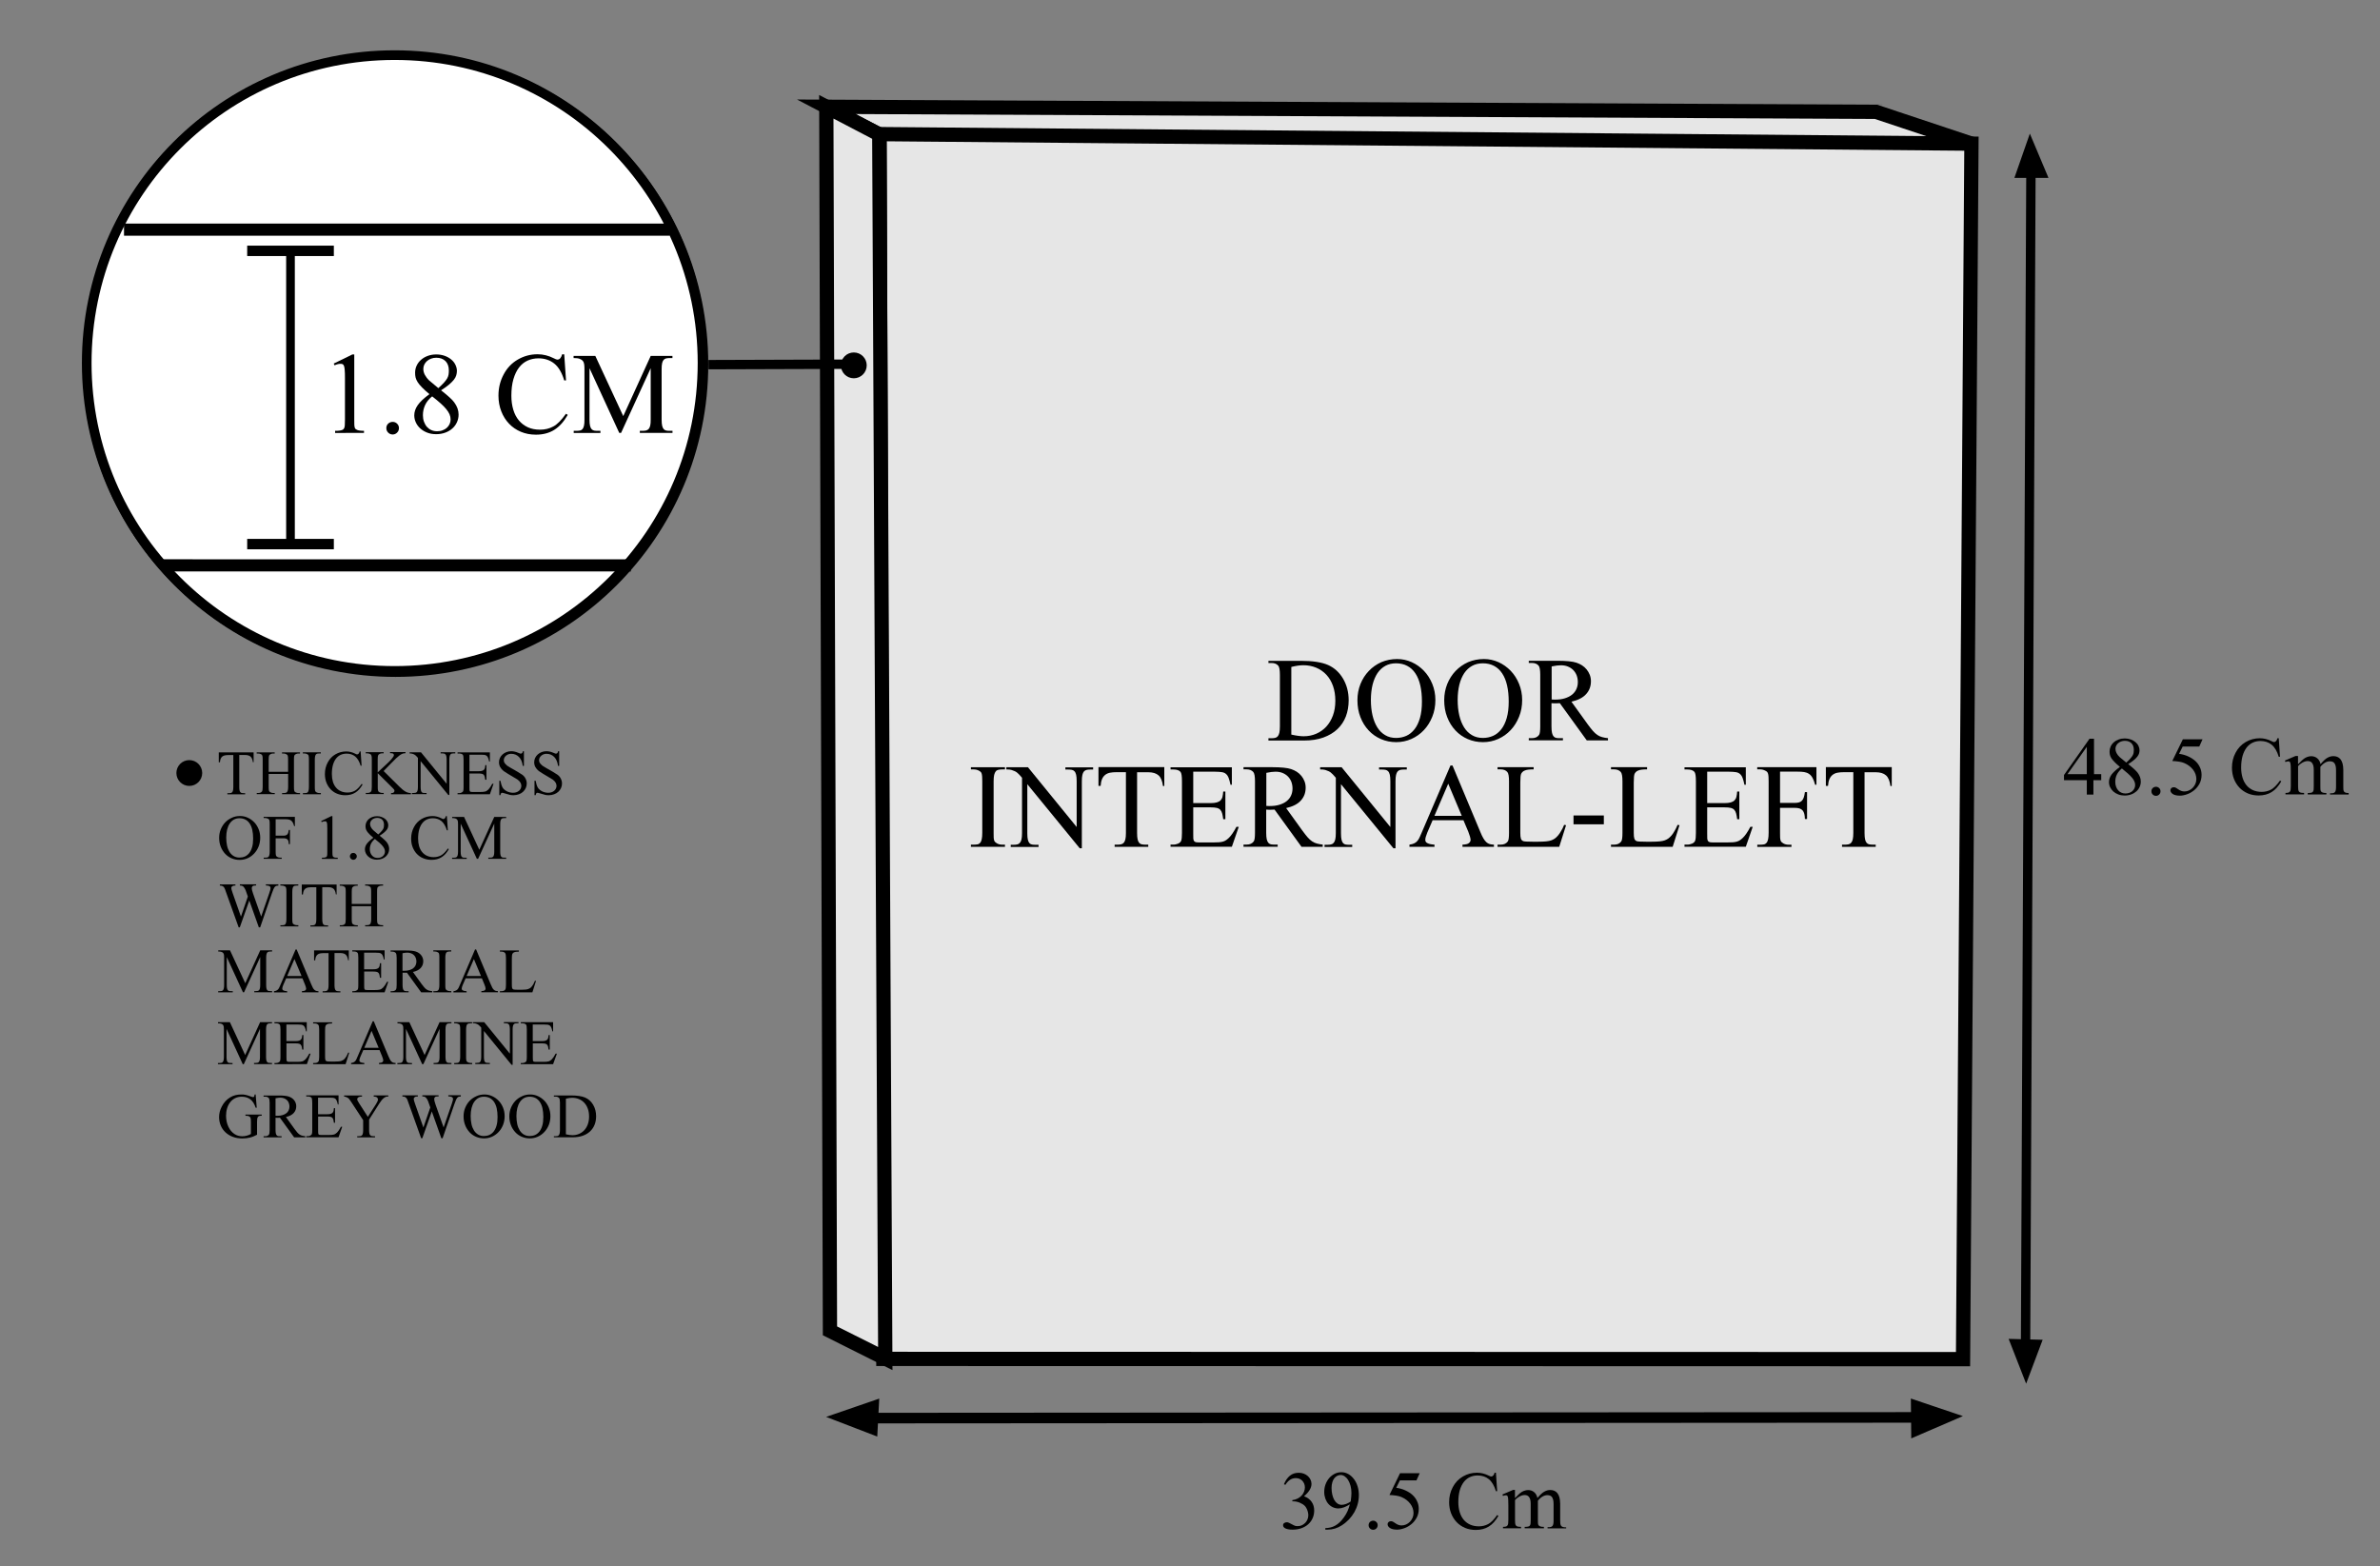 <?xml version="1.0" encoding="utf-8"?>
<!-- Generator: Adobe Illustrator 26.5.0, SVG Export Plug-In . SVG Version: 6.00 Build 0)  -->
<svg version="1.1" xmlns="http://www.w3.org/2000/svg" xmlns:xlink="http://www.w3.org/1999/xlink" x="0px" y="0px"
	 viewBox="0 0 3963 2608" style="enable-background:new 0 0 3963 2608;" xml:space="preserve">
<rect x="0" y="0" width="3963" height="2608" fill="#808080" stroke="none"/>
<style type="text/css">
	.st0{fill:#E6E6E6;stroke:#000000;stroke-width:23.753;stroke-miterlimit:10;}
	.st1{stroke:#000000;stroke-width:8.204;stroke-miterlimit:10;}
	.st2{fill:#F7F7F7;stroke:#000000;stroke-width:15.591;stroke-miterlimit:10;}
	.st3{stroke:#000000;stroke-width:9.595;stroke-miterlimit:10;}
	.st4{fill:#F7F7F7;stroke:#000000;stroke-width:17.628;stroke-miterlimit:10;}
	.st5{stroke:#000000;stroke-width:9.376;stroke-miterlimit:10;}
	.st6{fill:#E6E6E6;stroke:#000000;stroke-width:16.078;stroke-miterlimit:10;}
	.st7{fill:#FFFFFF;}
	.st8{fill:none;stroke:#000000;stroke-width:17.317;stroke-miterlimit:10;}
	.st9{fill:none;stroke:#000000;stroke-width:16.078;stroke-miterlimit:10;}
	.st10{fill:none;stroke:#000000;stroke-width:20.203;stroke-miterlimit:10;}
	.st11{fill:none;stroke:#000000;stroke-width:14.431;stroke-miterlimit:10;}
</style>
<g id="CIRCULOS-SELECCION4">
</g>
<g id="CLOSET">
	<g id="LATERAL-DERECHA">
	</g>
	<g id="BASE">
	</g>
	<g id="DIVISIONES-VERTICALES">
		<g id="DIVISION-VERTICAL-DERECHA">
		</g>
		<g id="DIVISION-CENTRAL">
		</g>
		<g id="DIVISION-VERTICAL-IZQUIERDA_00000085229740836627909760000005526871516412138418_">
		</g>
	</g>
	<g id="DIVISIONES-HORIZONTALES">
	</g>
	<g id="LATERAL-IZQUIERDA">
	</g>
	<g id="TECHO">
	</g>
	<g id="SOPORTES-COOK">
	</g>
</g>
<g id="TABLITAS-TRASERAS">
</g>
<g id="TRIPLEX_00000062169277959621118470000012963048032068378272_">
</g>
<g id="PUNTILLAS">
</g>
<g id="SOPORTE-MUEBLE">
	<g id="PUERTAS">
		<g>
			<polyline class="st0" points="3282.7,239.2 3123.7,186.2 1375.9,177.8 1464.1,223.9 			"/>
			<polygon class="st0" points="1470.9,2262.8 3268.7,2263.2 3282.7,239.2 1464.7,223.3 			"/>
			<polygon class="st0" points="1382,2216.1 1474.1,2262.2 1464.1,223.9 1375.9,177.8 			"/>
		</g>
	</g>
	<g>
		<g>
			<polygon class="st1" points="3404.8,292.1 3380.3,233.9 3360,292.1 			"/>
			<polygon class="st1" points="3350.7,2233.7 3373.7,2292.6 3395.4,2234.9 			"/>
			<line class="st2" x1="3381.8" y1="274.1" x2="3372.7" y2="2263.2"/>
			<g>
				<path d="M3498.8,1289.1v10h-13v24h-11v-24h-38v-8.6l42.5-60.4h7.5v59H3498.8z M3474.8,1289.1v-45.5l-32.2,45.5H3474.8z"/>
				<path d="M3529.9,1277c-3.6-3-6.6-5.7-8.8-8c-2.3-2.3-4-4.4-5.3-6.3c-1.2-1.9-2.1-3.8-2.5-5.6c-0.4-1.8-0.6-3.7-0.6-5.7
					c0-2.9,0.6-5.7,1.8-8.3c1.2-2.7,2.9-5,5.2-7c2.2-2,4.9-3.6,8-4.7c3.1-1.2,6.5-1.8,10.3-1.8c3.6,0,7,0.6,10,1.7
					c3,1.1,5.6,2.6,7.8,4.4c2.2,1.8,3.9,3.9,5,6.3c1.2,2.4,1.8,4.8,1.8,7.3c0,1.8-0.3,3.6-0.8,5.3s-1.5,3.5-2.9,5.3
					c-1.4,1.8-3.3,3.8-5.8,5.8c-2.5,2.1-5.6,4.3-9.4,6.7c4,3.1,7.3,5.8,9.9,8.2c2.6,2.4,4.6,4.5,5.9,6.2c3.4,4.6,5.2,9.5,5.2,14.5
					c0,3.2-0.6,6.2-1.9,9c-1.3,2.9-3.1,5.4-5.5,7.5c-2.4,2.1-5.2,3.8-8.5,5c-3.3,1.2-6.9,1.9-10.9,1.9c-3.8,0-7.4-0.6-10.6-1.8
					c-3.2-1.2-6-2.9-8.3-4.9c-2.3-2.1-4.1-4.5-5.4-7.2c-1.3-2.7-1.9-5.6-1.9-8.6c0-4.1,1.4-8.2,4.1-12.2
					C3518.7,1286.2,3523.3,1281.8,3529.9,1277z M3533.2,1279.6c-3.8,3.2-6.6,6.6-8.4,10.3c-1.8,3.7-2.6,7.7-2.6,12.1
					c0,2.9,0.4,5.5,1.3,7.9c0.8,2.4,2,4.4,3.5,6.1c1.5,1.7,3.2,3,5.3,3.9c2.1,0.9,4.3,1.4,6.8,1.4c2.4,0,4.6-0.4,6.6-1.1
					c2-0.7,3.7-1.8,5.1-3c1.4-1.3,2.5-2.8,3.3-4.5c0.8-1.7,1.2-3.6,1.2-5.5c0-2.1-0.4-4.1-1.3-6.1c-0.8-2-2.1-4-3.9-6.1
					c-1.8-2.1-4-4.4-6.8-6.9C3540.4,1285.5,3537.1,1282.7,3533.2,1279.6z M3540.5,1269.8c2.8-2.6,5.1-4.7,6.7-6.6
					c1.6-1.8,2.9-3.5,3.8-5c0.9-1.5,1.4-3.1,1.7-4.5c0.2-1.5,0.4-3.1,0.4-4.9c0-4.8-1.3-8.5-4-11.2c-2.7-2.7-6.3-4-11-4
					c-2.3,0-4.4,0.4-6.3,1.1c-1.9,0.7-3.5,1.7-4.9,2.9c-1.4,1.2-2.5,2.6-3.2,4.2c-0.8,1.6-1.2,3.3-1.2,5.2c0,2.4,0.6,4.7,1.8,7
					c1.2,2.3,2.9,4.6,5.2,6.7L3540.5,1269.8z"/>
				<path d="M3590,1310.1c2,0,3.8,0.7,5.3,2.2c1.5,1.4,2.2,3.2,2.2,5.3c0,2.1-0.7,3.9-2.2,5.4c-1.5,1.5-3.2,2.2-5.3,2.2
					c-2.1,0-3.9-0.7-5.4-2.2c-1.5-1.5-2.2-3.3-2.2-5.4c0-2.2,0.7-3.9,2.2-5.4C3586.2,1310.8,3587.9,1310.1,3590,1310.1z"/>
				<path d="M3667.5,1231.1l-5.4,12h-27.6l-6.1,12.1c5.5,0.8,10.5,2.2,15.1,4.3c4.6,2.1,8.6,4.6,11.9,7.6c3.3,3,5.9,6.5,7.7,10.5
					c1.9,3.9,2.8,8.2,2.8,12.7c0,5.6-1.2,10.5-3.5,14.8c-2.4,4.3-5.3,7.9-8.9,10.8c-3.6,2.9-7.5,5.2-11.8,6.7
					c-4.2,1.5-8.2,2.3-12,2.3c-2.8,0-5.2-0.3-7.2-0.8c-2-0.5-3.6-1.2-4.8-2.1c-1.2-0.9-2.2-1.8-2.8-2.9c-0.6-1-0.9-2.1-0.9-3.3
					c0-1.3,0.5-2.4,1.5-3.4c1-1,2.3-1.5,3.9-1.5c0.6,0,1.1,0,1.6,0.1c0.5,0.1,1,0.2,1.5,0.5c0.5,0.2,1.1,0.6,1.8,1
					c0.7,0.4,1.6,1,2.7,1.8c1.7,1.2,3.4,2.1,5.1,2.7c1.7,0.6,3.4,0.9,5.2,0.9c2.6,0,5.1-0.5,7.5-1.6c2.4-1.1,4.5-2.5,6.3-4.4
					c1.8-1.9,3.3-4,4.4-6.5c1.1-2.5,1.7-5.2,1.7-8.1c0-2.8-0.5-5.5-1.4-8.1c-0.9-2.6-2.3-5.1-4-7.4c-1.8-2.3-3.9-4.4-6.3-6.3
					c-2.5-1.9-5.2-3.5-8.3-4.8c-2.5-1.1-5.4-1.9-8.7-2.4c-3.3-0.5-7.1-0.9-11.4-1.1l17.6-36.1H3667.5z"/>
				<path d="M3794.4,1229.1l2.1,31h-2.1c-2.8-9.3-6.8-16-11.9-20.1c-5.1-4.1-11.3-6.1-18.5-6.1c-4.7,0-9,0.9-12.9,2.7
					c-3.9,1.8-7.3,4.5-10.2,8.2c-2.8,3.7-5.1,8.3-6.7,13.8c-1.6,5.6-2.4,12.1-2.4,19.7c0,6.1,0.8,11.6,2.3,16.6
					c1.5,5,3.7,9.2,6.6,12.7c2.9,3.5,6.5,6.2,10.7,8.1s9.1,2.9,14.5,2.9c5.8,0,11-1.3,15.7-3.8c4.5-2.3,9.5-7.4,14.9-15l2.1,1.3
					c-4.6,8.1-9.9,14-16,17.8c-6.1,3.8-13.3,5.7-21.7,5.7c-6.5,0-12.4-1.1-17.9-3.4c-5.4-2.3-10.1-5.5-14-9.6c-3.9-4.1-7-9-9.2-14.6
					c-2.2-5.7-3.3-11.9-3.3-18.6c0-9.2,2-17.5,6.1-25.1c4-7.6,9.6-13.5,16.8-17.7c7.2-4.2,15-6.3,23.5-6.3c6.6,0,13.1,1.6,19.5,4.8
					c1.9,1,3.2,1.5,4,1.5c1.5,0,2.7-0.6,3.7-1.8c1-1.2,1.7-2.7,2.1-4.5H3794.4z"/>
				<path d="M3826.8,1272.4c2.3-2.3,4.1-4.1,5.4-5.4c1.3-1.3,2.2-2.1,2.6-2.4c2-1.7,4.2-3.1,6.6-4c2.4-0.9,4.7-1.4,7-1.4
					c3.9,0,7.2,1.1,10,3.4c2.8,2.3,4.7,5.5,5.6,9.8c2.3-2.7,4.4-4.9,6.3-6.7c1.9-1.8,3.7-3.1,5.4-4c1.7-0.9,3.4-1.6,4.9-2
					c1.6-0.4,3.2-0.6,4.9-0.6c2.3,0,4.4,0.4,6.4,1.2c2,0.8,3.7,2.1,5.2,3.8c1.5,1.8,2.6,4.2,3.5,7.1c0.8,3,1.3,6.6,1.3,11v27.1
					c0,2,0,3.7,0.1,5.1c0.1,1.4,0.4,2.6,1,3.5c0.6,0.9,1.5,1.6,2.7,2c1.2,0.4,2.9,0.6,5.1,0.6v2.5h-31v-2h1.3c1.6,0,3-0.1,4.1-0.4
					c1.1-0.3,2-0.8,2.7-1.6c0.7-0.8,1.2-2,1.5-3.5s0.4-3.6,0.4-6.1v-26.7c0-3-0.2-5.4-0.7-7.3c-0.5-1.9-1.1-3.4-2-4.6
					c-0.9-1.1-1.9-1.9-3.2-2.4c-1.3-0.4-2.7-0.7-4.3-0.7c-1.2,0-2.4,0.1-3.5,0.4c-1.1,0.2-2.3,0.7-3.6,1.3c-1.2,0.6-2.6,1.5-4,2.6
					c-1.4,1.1-3,2.7-4.8,4.9v32c0,2.2,0,4,0.1,5.2c0.1,1.2,0.2,2.2,0.5,2.8c0.3,0.6,0.6,1.1,1,1.5c0.4,0.3,1,0.7,1.7,1.1
					c1.3,0.7,3.5,1,6.7,1v2.4h-31v-2.4c2.4,0,4.3-0.2,5.7-0.5c1.4-0.3,2.4-0.9,3-1.8c0.6-0.9,1-2.1,1.1-3.6c0.1-1.5,0.2-3.4,0.2-5.7
					v-26.7c0-2.8-0.2-5.2-0.7-7.1s-1.2-3.4-2.1-4.6c-0.9-1.2-2-2-3.3-2.5c-1.3-0.5-2.6-0.7-4.2-0.7c-1.5,0-3,0.3-4.6,0.8
					c-1.5,0.5-3,1.2-4.4,2c-1.4,0.8-2.7,1.7-3.9,2.7c-1.2,1-2.2,2-2.9,2.9v33.1c0,2.1,0.1,3.8,0.2,5c0.1,1.3,0.3,2.3,0.6,3
					c0.3,0.7,0.6,1.3,1.1,1.7c0.4,0.4,0.9,0.7,1.4,1c1.1,0.6,3.3,0.9,6.7,0.9v2.4h-31v-2.4c2,0,3.6-0.2,4.7-0.5
					c1.2-0.3,2.1-0.9,2.7-1.8c0.6-0.9,1.1-2.1,1.2-3.5c0.2-1.5,0.3-3.4,0.3-5.9v-23.7c0-4.1-0.1-7.2-0.2-9.5c-0.1-2.3-0.4-4-0.7-5.2
					c-0.4-1.1-0.8-1.9-1.4-2.1c-0.6-0.3-1.4-0.4-2.3-0.4c-0.6,0-1.2,0.1-1.9,0.3c-0.7,0.2-1.5,0.4-2.4,0.8l-1-2.4l17.7-7.6h4.2
					V1272.4z"/>
			</g>
		</g>
		<g>
			<polygon class="st3" points="3187.2,2387.9 3255.1,2358.6 3186.7,2335.5 			"/>
			<line class="st4" x1="1408.5" y1="2361.4" x2="3220.7" y2="2360.2"/>
			<polygon class="st5" points="1459,2335.6 1389.3,2359.6 1456.4,2385.4 			"/>
			<g>
				<path d="M2137.9,2471.6c2.5-6.1,5.8-10.9,9.8-14.2c4-3.3,8.9-5,14.9-5c3.1,0,5.9,0.5,8.5,1.5c2.6,1,4.8,2.4,6.7,4.1
					c1.9,1.7,3.3,3.7,4.4,5.9c1,2.2,1.6,4.6,1.6,7c0,6.7-4.1,13.5-12.4,20.6c5.7,2.2,9.9,5.3,12.7,9.4c2.8,4,4.2,8.8,4.2,14.4
					c0,4.6-0.9,8.9-2.6,12.7c-1.7,3.9-4.1,7.2-7.3,10.1c-3.1,2.8-6.9,5-11.3,6.6c-4.4,1.6-9.3,2.4-14.7,2.4c-3.1,0-5.7-0.2-7.8-0.7
					c-2-0.4-3.7-1-4.9-1.7c-1.2-0.7-2-1.5-2.5-2.3c-0.5-0.8-0.7-1.7-0.7-2.6c0-1.6,0.6-2.8,1.9-3.7c1.2-0.8,2.7-1.3,4.5-1.3
					c0.4,0,0.8,0,1.1,0.1c0.3,0.1,0.8,0.2,1.3,0.4s1.2,0.5,2,0.9c0.8,0.4,1.9,1,3.3,1.7c1.6,0.9,2.9,1.5,3.9,2c1,0.4,1.9,0.8,2.6,1
					c0.7,0.2,1.4,0.3,2,0.3c0.7,0,1.5,0,2.4,0c2.3,0,4.4-0.5,6.5-1.5c2-1,3.8-2.3,5.4-3.9c1.6-1.6,2.8-3.5,3.7-5.7
					c0.9-2.2,1.4-4.4,1.4-6.8c0-1.5-0.2-3-0.5-4.6c-0.3-1.6-0.8-3.1-1.4-4.6c-0.6-1.5-1.2-2.8-2-4c-0.7-1.2-1.5-2.2-2.4-3
					c-0.9-0.9-2.1-1.7-3.5-2.6c-1.4-0.8-2.9-1.6-4.5-2.3c-1.6-0.7-3.3-1.2-5-1.6c-1.7-0.4-3.4-0.6-5.1-0.6h-2.2v-2
					c3.4-0.5,6.4-1.4,9-2.8c2.6-1.4,4.8-3,6.5-4.9c1.7-1.9,3.1-4,4-6.4c0.9-2.3,1.4-4.7,1.4-7.1c0-2.3-0.4-4.4-1.2-6.3
					c-0.8-1.9-1.9-3.5-3.2-4.9c-1.3-1.4-2.9-2.4-4.8-3.2c-1.9-0.7-3.8-1.1-5.9-1.1c-7,0-12.7,3.7-17.3,11.1L2137.9,2471.6z"/>
				<path d="M2206.8,2547.1v-2.5c3-0.1,5.9-0.4,8.6-1.1c2.7-0.6,5.4-1.7,7.9-3.1c2.5-1.4,5-3.2,7.4-5.5c2.4-2.3,4.8-5,7.1-8.3
					c2.4-3.3,4.4-6.7,6-10.3c1.6-3.6,2.9-7.4,3.9-11.4c-7.1,4.6-13.5,6.9-19.2,6.9c-3.2,0-6.3-0.7-9.1-2c-2.9-1.3-5.4-3.2-7.5-5.6
					c-2.1-2.4-3.8-5.3-5-8.6c-1.2-3.4-1.9-7.1-1.9-11.2c0-4.4,0.7-8.7,2.2-12.7c1.5-4,3.5-7.5,6.1-10.5c2.6-3,5.6-5.3,9.1-7.1
					c3.5-1.8,7.2-2.6,11.2-2.6c4.3,0,8.2,1.1,11.8,3.2c3.6,2.1,6.6,4.9,9.2,8.4c2.6,3.5,4.6,7.5,6,12.1c1.4,4.5,2.1,9.3,2.1,14.2
					c0,10.1-2.5,19.6-7.5,28.6c-2.6,4.4-5.6,8.5-9,12.1c-3.5,3.6-7.4,6.9-11.9,9.8c-7.3,4.8-15.2,7.2-23.7,7.2H2206.8z
					 M2249.1,2500.1c0.8-5.9,1.2-10.6,1.2-14.1c0-4.3-0.5-8.3-1.5-11.9c-1-3.6-2.3-6.8-3.9-9.4c-1.6-2.7-3.5-4.7-5.7-6.3
					c-2.2-1.5-4.4-2.3-6.9-2.3c-2,0-3.8,0.5-5.7,1.4c-1.8,0.9-3.4,2.3-4.8,4c-1.4,1.8-2.5,4-3.3,6.7c-0.8,2.7-1.3,5.8-1.3,9.4
					c0,4,0.4,7.7,1.2,11.1c0.8,3.4,1.9,6.4,3.3,8.9c1.4,2.5,3.2,4.5,5.3,6c2.1,1.4,4.4,2.2,7,2.2c1,0,2.2-0.1,3.5-0.4
					c1.3-0.3,2.6-0.6,4-1.1c1.3-0.5,2.7-1.1,3.9-1.8C2246.9,2501.8,2248.1,2501,2249.1,2500.1z"/>
				<path d="M2286.5,2532.2c2,0,3.8,0.7,5.3,2.2c1.5,1.4,2.2,3.2,2.2,5.3c0,2.1-0.7,3.9-2.2,5.4c-1.5,1.5-3.2,2.2-5.3,2.2
					c-2.1,0-3.9-0.7-5.4-2.2c-1.5-1.5-2.2-3.3-2.2-5.4c0-2.2,0.7-3.9,2.2-5.4C2282.6,2533,2284.4,2532.2,2286.5,2532.2z"/>
				<path d="M2364,2453.1l-5.4,12H2331l-6.1,12.3c5.5,0.8,10.5,2.2,15.1,4.3c4.6,2.1,8.6,4.6,11.9,7.6c3.3,3,5.9,6.5,7.7,10.5
					c1.9,3.9,2.8,8.2,2.8,12.7c0,5.6-1.2,10.5-3.5,14.8c-2.4,4.3-5.3,7.9-8.9,10.8c-3.6,2.9-7.5,5.2-11.8,6.7
					c-4.2,1.5-8.2,2.3-12,2.3c-2.8,0-5.2-0.3-7.2-0.8c-2-0.5-3.6-1.2-4.8-2.1c-1.2-0.9-2.2-1.8-2.8-2.9c-0.6-1-0.9-2.1-0.9-3.3
					c0-1.3,0.5-2.4,1.5-3.4c1-1,2.3-1.5,3.9-1.5c0.6,0,1.1,0,1.6,0.1c0.5,0.1,1,0.2,1.5,0.5c0.5,0.2,1.1,0.6,1.8,1
					c0.7,0.4,1.6,1,2.7,1.8c1.7,1.2,3.4,2.1,5.1,2.7c1.7,0.6,3.4,0.9,5.2,0.9c2.6,0,5.1-0.5,7.5-1.6c2.4-1.1,4.5-2.5,6.3-4.4
					c1.8-1.9,3.3-4,4.4-6.5c1.1-2.5,1.7-5.2,1.7-8.1c0-2.8-0.5-5.5-1.4-8.1c-0.9-2.6-2.3-5.1-4-7.4c-1.8-2.3-3.9-4.4-6.3-6.3
					c-2.5-1.9-5.2-3.5-8.3-4.8c-2.5-1.1-5.4-1.9-8.7-2.4c-3.3-0.5-7.1-0.9-11.4-1.1l17.6-36.2H2364z"/>
				<path d="M2490.9,2452.1l2.1,31h-2.1c-2.8-9.3-6.8-16-11.9-20.1c-5.1-4.1-11.3-6.1-18.5-6.1c-4.7,0-9,0.9-12.9,2.7
					c-3.9,1.8-7.3,4.5-10.2,8.2c-2.8,3.7-5.1,8.3-6.7,13.8c-1.6,5.6-2.4,12.1-2.4,19.7c0,6.1,0.8,11.6,2.3,16.6
					c1.5,5,3.7,9.2,6.6,12.7c2.9,3.5,6.5,6.2,10.7,8.1c4.2,1.9,9.1,2.9,14.5,2.9c5.8,0,11-1.3,15.7-3.8c4.5-2.3,9.5-7.4,14.9-15
					l2.1,1.3c-4.6,8.1-9.9,14-16,17.8c-6.1,3.8-13.3,5.7-21.7,5.7c-6.5,0-12.4-1.1-17.9-3.4c-5.4-2.3-10.1-5.5-14-9.6
					c-3.9-4.1-7-9-9.2-14.6c-2.2-5.7-3.3-11.9-3.3-18.6c0-9.2,2-17.5,6.1-25.1c4-7.6,9.6-13.5,16.8-17.7c7.2-4.2,15-6.3,23.5-6.3
					c6.6,0,13.1,1.6,19.5,4.8c1.9,1,3.2,1.5,4,1.5c1.5,0,2.7-0.6,3.7-1.8c1-1.2,1.7-2.7,2.1-4.5H2490.9z"/>
				<path d="M2522.8,2494.4c2.3-2.3,4.1-4.1,5.4-5.4c1.3-1.3,2.2-2.1,2.6-2.4c2-1.7,4.2-3.1,6.6-4c2.4-0.9,4.7-1.4,7-1.4
					c3.9,0,7.2,1.1,10,3.4c2.8,2.3,4.7,5.5,5.6,9.8c2.3-2.7,4.4-4.9,6.3-6.7c1.9-1.8,3.7-3.1,5.4-4c1.7-0.9,3.4-1.6,4.9-2
					c1.6-0.4,3.2-0.6,4.9-0.6c2.3,0,4.4,0.4,6.4,1.2c2,0.8,3.7,2.1,5.2,3.8c1.5,1.8,2.6,4.2,3.5,7.1c0.8,3,1.3,6.6,1.3,11v26.6
					c0,2.2,0.1,4.1,0.2,5.7c0.1,1.6,0.5,2.9,1.1,3.9c0.7,1,1.6,1.8,3,2.2c1.3,0.5,3.2,0.7,5.7,0.7v1.7h-31v-2h1.3
					c1.6,0,3-0.1,4.1-0.4c1.1-0.3,2-0.8,2.7-1.6c0.7-0.8,1.2-2,1.5-3.5s0.4-3.6,0.4-6.1v-26.7c0-3-0.2-5.4-0.7-7.3
					c-0.5-1.9-1.1-3.4-2-4.6c-0.9-1.1-1.9-1.9-3.2-2.4c-1.3-0.4-2.7-0.7-4.3-0.7c-1.2,0-2.4,0.1-3.5,0.4c-1.1,0.2-2.3,0.7-3.6,1.3
					c-1.2,0.6-2.6,1.5-4,2.6c-1.4,1.1-3,2.7-4.8,4.9v32c0,2.2,0,4,0.1,5.2c0.1,1.2,0.2,2.2,0.5,2.8c0.3,0.6,0.6,1.1,1,1.5
					c0.4,0.3,1,0.7,1.7,1.1c1.3,0.7,3.5,1,6.7,1v2.4h-32v-2.4c2.4,0,4.3-0.2,5.7-0.5c1.4-0.3,2.4-0.9,3-1.8c0.6-0.9,1-2.1,1.1-3.6
					c0.1-1.5,0.2-3.4,0.2-5.7v-26.5c0-2.8-0.2-5.2-0.7-7.1s-1.2-3.4-2.1-4.6c-0.9-1.2-2-2-3.3-2.5c-1.3-0.5-2.6-0.7-4.2-0.7
					c-1.5,0-3,0.3-4.6,0.8c-1.5,0.5-3,1.2-4.4,2c-1.4,0.8-2.7,1.7-3.9,2.7c-1.2,1-2.2,2-2.9,2.9v33c0,2.1,0.1,3.8,0.2,5
					c0.1,1.3,0.3,2.3,0.6,3c0.3,0.7,0.6,1.3,1.1,1.7c0.4,0.4,0.9,0.7,1.4,1c1.1,0.6,3.3,0.9,6.7,0.9v2.4h-30v-2.4
					c2,0,3.6-0.2,4.7-0.5c1.2-0.3,2.1-0.9,2.7-1.8c0.6-0.9,1.1-2.1,1.2-3.5c0.2-1.5,0.3-3.4,0.3-5.9v-23.7c0-4.1-0.1-7.2-0.2-9.5
					c-0.1-2.3-0.4-4-0.7-5.2c-0.4-1.1-0.8-1.9-1.4-2.1c-0.6-0.3-1.4-0.4-2.3-0.4c-0.6,0-1.2,0.1-1.9,0.3c-0.7,0.2-1.5,0.4-2.4,0.8
					l-1-2.4l17.7-7.6h3.2V2494.4z"/>
			</g>
		</g>
	</g>
	<circle cx="1421.7" cy="608.4" r="21.5"/>
	<line class="st2" x1="1424.6" y1="606.4" x2="1179.7" y2="607.2"/>
	<g id="SELECTOR-PUERTAS-SUB">
		<circle class="st6" cx="658.6" cy="606.4" r="512.7"/>
		<ellipse class="st7" cx="658.2" cy="607.3" rx="518" ry="514"/>
		<line class="st8" x1="555.9" y1="906" x2="411.6" y2="906"/>
		<circle class="st9" cx="657.1" cy="604.5" r="512.7"/>
		<g>
			<line class="st10" x1="206.5" y1="382.4" x2="1115.3" y2="382.4"/>
			<line class="st10" x1="1050.4" y1="941.5" x2="272.1" y2="941.4"/>
			<line class="st11" x1="483.7" y1="417.7" x2="483.7" y2="906.2"/>
			<line class="st8" x1="555.9" y1="417.7" x2="411.6" y2="417.7"/>
			<g>
				<path d="M555.7,605.4l31.1-15.2h3.1v108.1c0,3.8,0,6.7,0.1,8.8c0.1,2.1,0.3,3.7,0.7,4.9c0.4,1.1,0.8,1.9,1.4,2.4
					c0.6,0.5,1.4,0.9,2.4,1.4c1.9,1,5.7,1.6,11.6,1.6v3.5H558v-3.5c3.1,0,5.6-0.1,7.5-0.4c1.9-0.3,3.3-0.6,4.4-1.1
					c1-0.4,1.8-1,2.3-1.6c0.5-0.7,0.9-1.4,1.2-2.1c0.7-1.4,1-6,1-13.8v-69.2c0-5.4-0.1-9.7-0.4-12.9c-0.2-3.1-0.6-5.5-1.2-7
					c-0.6-1.5-1.3-2.5-2.3-2.9c-0.9-0.4-2.2-0.6-3.7-0.6c-2.6,0-5.9,0.8-9.7,2.5L555.7,605.4z"/>
				<path d="M653.9,702.5c2.8,0,5.3,1,7.3,3c2.1,2,3.1,4.5,3.1,7.4c0,2.9-1,5.4-3.1,7.5c-2.1,2.1-4.5,3.1-7.3,3.1
					c-2.9,0-5.4-1-7.5-3.1c-2.1-2.1-3.1-4.6-3.1-7.5c0-3,1-5.5,3.1-7.5C648.5,703.5,651,702.5,653.9,702.5z"/>
				<path d="M715.1,656.3c-5.1-4.2-9.2-7.9-12.3-11.1c-3.1-3.2-5.6-6.1-7.3-8.8c-1.7-2.7-2.9-5.3-3.5-7.8c-0.6-2.5-0.8-5.1-0.8-8
					c0-4,0.8-7.9,2.5-11.6c1.7-3.7,4.1-7,7.2-9.7c3.1-2.8,6.8-5,11.1-6.6c4.3-1.6,9.1-2.5,14.4-2.5c5.1,0,9.7,0.8,14,2.3
					s7.9,3.6,10.9,6.1c3.1,2.5,5.4,5.5,7,8.8c1.6,3.3,2.5,6.7,2.5,10.2c0,2.5-0.4,5-1.1,7.4c-0.7,2.4-2,4.9-4,7.4s-4.7,5.2-8.1,8.1
					c-3.4,2.9-7.8,6-13.2,9.4c5.5,4.3,10.1,8.2,13.8,11.5c3.7,3.3,6.4,6.2,8.2,8.7c4.8,6.5,7.2,13.2,7.2,20.3
					c0,4.4-0.9,8.6-2.7,12.6c-1.8,4-4.3,7.5-7.6,10.4c-3.3,3-7.2,5.3-11.8,7c-4.6,1.7-9.7,2.6-15.2,2.6c-5.4,0-10.3-0.8-14.7-2.5
					c-4.5-1.7-8.3-4-11.6-6.9c-3.2-2.9-5.8-6.2-7.5-10c-1.8-3.8-2.7-7.8-2.7-12c0-5.7,1.9-11.4,5.8-17
					C699.4,669.1,705.9,663,715.1,656.3z M719.6,660c-5.4,4.4-9.3,9.2-11.7,14.4c-2.4,5.2-3.7,10.8-3.7,16.9c0,4,0.6,7.7,1.8,11
					c1.2,3.3,2.8,6.1,4.9,8.5c2.1,2.3,4.5,4.2,7.4,5.4c2.9,1.3,6,1.9,9.5,1.9c3.4,0,6.5-0.5,9.2-1.6c2.8-1,5.1-2.4,7.1-4.2
					c2-1.8,3.5-3.9,4.6-6.3c1.1-2.4,1.6-5,1.6-7.7c0-2.9-0.6-5.7-1.8-8.5c-1.2-2.7-3-5.6-5.4-8.5c-2.4-3-5.6-6.2-9.5-9.7
					C729.8,668.2,725.1,664.3,719.6,660z M729.9,646.3c3.9-3.6,7.1-6.6,9.4-9.2c2.3-2.5,4.1-4.9,5.3-7c1.2-2.2,2-4.3,2.3-6.3
					c0.3-2.1,0.5-4.4,0.5-6.9c0-6.7-1.9-11.9-5.6-15.6c-3.7-3.7-8.8-5.6-15.3-5.6c-3.2,0-6.1,0.5-8.7,1.5c-2.6,1-4.9,2.3-6.8,4
					c-1.9,1.7-3.4,3.7-4.5,5.9c-1.1,2.3-1.6,4.7-1.6,7.2c0,3.3,0.8,6.6,2.5,9.8c1.7,3.2,4.1,6.4,7.2,9.4L729.9,646.3z"/>
				<path d="M939.5,589.9l3,43.6h-3c-3.9-13.1-9.5-22.5-16.7-28.2c-7.2-5.7-15.9-8.6-26-8.6c-6.6,0-12.6,1.2-18.2,3.7
					c-5.5,2.5-10.3,6.3-14.3,11.5c-4,5.2-7.1,11.7-9.4,19.5c-2.3,7.8-3.4,17-3.4,27.6c0,8.6,1.1,16.3,3.2,23.3
					c2.1,7,5.2,12.9,9.3,17.8s9.1,8.7,15,11.4c5.9,2.7,12.7,4,20.4,4c8.1,0,15.4-1.8,22-5.4c6.3-3.3,13.3-10.3,21-21.1l3,1.8
					c-6.5,11.4-14,19.7-22.5,25c-8.5,5.3-18.7,8-30.5,8c-9.1,0-17.5-1.6-25.1-4.8c-7.6-3.2-14.2-7.7-19.7-13.5
					c-5.5-5.8-9.8-12.6-12.9-20.6c-3.1-7.9-4.7-16.7-4.7-26.1c0-12.9,2.9-24.6,8.6-35.2c5.6-10.7,13.5-19,23.5-24.8
					c10.1-5.9,21.1-8.9,33-8.9c9.3,0,18.4,2.3,27.3,6.8c2.6,1.4,4.5,2.1,5.6,2.1c2.1,0,3.8-0.8,5.1-2.5c1.4-1.7,2.3-3.8,2.9-6.3
					H939.5z"/>
				<path d="M1031.1,720.8l-49.5-107.7v85.6c0,4.4,0.3,7.9,0.9,10.4c0.6,2.5,1.5,4.3,2.7,5.6c1.2,1.2,2.6,2,4.3,2.3
					c1.7,0.3,3.6,0.4,5.8,0.4h4.5v3.5h-44.5v-3.5h4.5c2.3,0,4.2-0.2,5.9-0.5c1.7-0.3,3.1-1.1,4.2-2.4c1.1-1.3,2-3.1,2.5-5.6
					c0.6-2.5,0.8-5.8,0.8-10.1V615c0-3-0.1-5.7-0.4-8c-0.3-2.3-1-4.3-2.2-5.8c-1.2-1.6-3-2.8-5.4-3.7s-5.8-1.3-10.1-1.3v-3.5h36.2
					l46.5,100.2l45.7-100.2h36.2v3.5h-4.4c-2.4,0-4.4,0.2-6.1,0.6c-1.7,0.4-3.1,1.2-4.2,2.5c-1.1,1.3-2,3.1-2.5,5.6
					c-0.6,2.5-0.8,5.8-0.8,10.1v83.7c0,4.4,0.3,7.9,0.9,10.4c0.6,2.5,1.5,4.3,2.7,5.6c1.2,1.2,2.6,2,4.3,2.3
					c1.7,0.3,3.6,0.4,5.8,0.4h4.4v3.5h-54.4v-3.5h4.5c2.3,0,4.2-0.2,5.9-0.6c1.7-0.4,3.1-1.2,4.3-2.5c1.2-1.3,2-3.1,2.6-5.6
					c0.6-2.4,0.8-5.8,0.8-10v-85.6l-49.3,107.7H1031.1z"/>
			</g>
		</g>
	</g>
	<g>
		<g>
			<path d="M422.3,1252.7v16.5h-1.2c-0.6-4.4-1.9-7.5-3.9-9.3c-2-1.8-5-2.7-9-2.7h-9.8v53.4c0,2.4,0.2,4.2,0.5,5.6
				c0.3,1.4,0.8,2.4,1.4,3c0.6,0.7,1.4,1.1,2.3,1.3c0.9,0.2,2,0.3,3.2,0.3h2.4v1.9h-29.6v-1.9h2.5c1.2,0,2.3-0.1,3.2-0.3
				c0.9-0.2,1.7-0.7,2.3-1.3c0.6-0.7,1.1-1.7,1.4-3c0.3-1.3,0.5-3.2,0.5-5.5v-53.4h-8.4c-2.1,0-4,0.2-5.6,0.5
				c-1.6,0.3-3,0.9-4.2,1.8c-1.2,0.9-2.1,2.1-2.8,3.7c-0.7,1.6-1.1,3.6-1.3,6h-1.9v-16.5H422.3z"/>
			<path d="M447.3,1285.2h32.4v-20c0-1.6,0-3-0.1-4c-0.1-1-0.2-1.9-0.4-2.6c-0.2-0.7-0.5-1.2-0.9-1.6c-0.4-0.4-0.9-0.8-1.5-1.1
				c-1.4-0.8-3-1.2-4.7-1.2h-2.5v-1.9h29.9v1.9h-2.5c-0.7,0-1.4,0.1-2.1,0.2c-0.7,0.2-1.4,0.4-2.1,0.7c-0.6,0.3-1.2,0.7-1.7,1.2
				c-0.5,0.5-0.9,1-1.1,1.6c-0.4,1.1-0.5,3.4-0.5,6.8v45c0,1.6,0,3,0.1,4c0.1,1,0.2,1.9,0.4,2.5c0.2,0.7,0.4,1.2,0.8,1.6
				c0.4,0.4,0.8,0.8,1.5,1.1c1.4,0.8,3,1.2,4.8,1.2h2.5v1.9h-29.9v-1.9h2.5c1.2,0,2.2-0.1,3.2-0.3c0.9-0.2,1.7-0.6,2.4-1.3
				c0.7-0.7,1.2-1.7,1.5-3.2c0.3-1.4,0.5-3.3,0.5-5.7v-21.3h-32.4v21.3c0,1.6,0,3,0.1,4c0.1,1,0.2,1.9,0.4,2.5
				c0.2,0.7,0.5,1.2,0.9,1.6c0.4,0.4,0.9,0.8,1.5,1.1c1.4,0.8,3,1.2,4.7,1.2h2.5v1.9h-30v-1.9h2.5c2.8,0,4.9-0.8,6.2-2.5
				c0.8-1,1.2-3.7,1.2-7.9v-45c0-1.7,0-3.1-0.1-4.1c-0.1-1-0.2-1.9-0.4-2.5c-0.2-0.6-0.5-1.2-0.8-1.5c-0.4-0.4-0.8-0.8-1.5-1.1
				c-1.4-0.8-3-1.2-4.7-1.2h-2.5v-1.9h30v1.9h-2.5c-0.6,0-1.3,0.1-2,0.2c-0.7,0.2-1.4,0.4-2.1,0.7c-0.6,0.3-1.2,0.7-1.7,1.2
				c-0.5,0.5-0.9,1-1.1,1.6c-0.4,1.2-0.6,3.5-0.6,6.8V1285.2z"/>
			<path d="M534.3,1320.7v1.9h-29.9v-1.9h2.5c1.2,0,2.3-0.1,3.3-0.3c0.9-0.2,1.7-0.6,2.3-1.3c0.6-0.7,1.1-1.7,1.4-3.2
				c0.3-1.4,0.5-3.3,0.5-5.7v-45.1c0-1.6,0-2.9-0.1-4c-0.1-1-0.2-1.9-0.4-2.6c-0.2-0.7-0.4-1.2-0.8-1.6c-0.4-0.4-0.8-0.8-1.5-1.1
				c-1.5-0.8-3.1-1.2-4.8-1.2h-2.5v-1.9h29.9v1.9h-2.5c-1.2,0-2.3,0.1-3.3,0.3c-0.9,0.2-1.7,0.7-2.3,1.3c-0.6,0.7-1.1,1.7-1.4,3.2
				c-0.3,1.4-0.5,3.3-0.5,5.7v45.1c0,1.6,0,3,0.1,4c0.1,1,0.2,1.9,0.4,2.5c0.2,0.7,0.5,1.2,0.9,1.6c0.4,0.4,0.9,0.8,1.5,1.1
				c1.4,0.8,3,1.2,4.7,1.2H534.3z"/>
			<path d="M600.5,1251.2l1.6,23.8h-1.6c-2.2-7.1-5.2-12.2-9.1-15.4c-3.9-3.1-8.6-4.7-14.2-4.7c-3.6,0-6.9,0.7-9.9,2
				c-3,1.4-5.6,3.4-7.8,6.3c-2.2,2.8-3.9,6.4-5.1,10.6c-1.2,4.3-1.8,9.3-1.8,15.1c0,4.7,0.6,8.9,1.7,12.7c1.2,3.8,2.8,7,5.1,9.7
				c2.2,2.7,5,4.8,8.2,6.2c3.2,1.5,6.9,2.2,11.1,2.2c4.4,0,8.4-1,12-2.9c3.4-1.8,7.3-5.6,11.5-11.5l1.6,1
				c-3.5,6.2-7.6,10.8-12.3,13.6c-4.6,2.9-10.2,4.3-16.6,4.3c-5,0-9.5-0.9-13.7-2.6c-4.2-1.7-7.7-4.2-10.7-7.3
				c-3-3.2-5.3-6.9-7-11.2c-1.7-4.3-2.5-9.1-2.5-14.3c0-7,1.6-13.4,4.7-19.2c3.1-5.8,7.4-10.4,12.8-13.5c5.5-3.2,11.5-4.8,18-4.8
				c5.1,0,10,1.2,14.9,3.7c1.4,0.8,2.5,1.2,3.1,1.2c1.1,0,2.1-0.5,2.8-1.4c0.7-0.9,1.3-2.1,1.6-3.5H600.5z"/>
			<path d="M638.8,1283.9l25.8,25.6c2.2,2.2,4.1,3.9,5.8,5.3c1.7,1.4,3.4,2.5,4.9,3.4c1.5,0.8,3,1.5,4.5,1.8c1.5,0.4,3,0.6,4.5,0.7
				v1.9h-33.2v-1.9c2.2,0,3.7-0.4,4.5-1.2c0.8-0.8,1.2-1.6,1.2-2.5c0-0.4,0-0.7-0.1-1c-0.1-0.3-0.2-0.6-0.4-1
				c-0.2-0.4-0.6-0.8-1.1-1.4c-0.5-0.6-1.2-1.3-2.1-2.2l-24.1-23.9v22.5c0,1.6,0,3,0.1,4c0.1,1,0.2,1.9,0.4,2.5
				c0.2,0.7,0.5,1.2,0.8,1.6c0.4,0.4,0.9,0.8,1.5,1.1c1.5,0.8,3,1.2,4.7,1.2h2.4v1.9h-29.8v-1.9h2.5c2.9,0,5-0.8,6.3-2.5
				c0.8-1.1,1.2-3.8,1.2-7.9v-45.1c0-1.5,0-2.8-0.1-3.9c-0.1-1-0.2-1.9-0.4-2.6c-0.2-0.7-0.5-1.2-0.8-1.7c-0.4-0.4-0.8-0.8-1.5-1.1
				c-1.6-0.8-3.2-1.2-4.8-1.2h-2.5v-1.9h29.8v1.9h-2.4c-1.3,0-2.6,0.3-4,0.8c-1.4,0.6-2.4,1.5-2.9,2.8c-0.4,1.1-0.6,3.4-0.6,6.8
				v21.4c0.1-0.1,0.4-0.4,1-1c0.6-0.6,1.4-1.2,2.2-2c0.8-0.7,1.6-1.4,2.3-2.2c0.7-0.7,1.3-1.2,1.6-1.5c3.7-3.4,6.9-6.4,9.5-8.8
				c2.6-2.5,4.6-4.5,6.1-6.3c1.5-1.7,2.6-3.2,3.3-4.3c0.7-1.2,1-2.1,1-2.9c0-0.8-0.4-1.5-1.1-2.1c-0.7-0.6-1.9-0.9-3.7-0.9h-1.6
				v-1.9h25.7v1.9c-0.9,0.1-1.9,0.1-2.8,0.3c-0.9,0.1-2,0.4-3.2,1c-1.2,0.5-2.5,1.3-4,2.4c-1.5,1.1-3.3,2.6-5.3,4.5
				c-0.4,0.4-1.5,1.4-3.2,3.2c-1.7,1.8-4.1,4.2-7.3,7.3L638.8,1283.9z"/>
			<path d="M682.1,1252.7H701l42.7,52.4v-40.3c0-2.4-0.2-4.2-0.5-5.6c-0.3-1.4-0.8-2.4-1.5-3.1c-0.6-0.7-1.4-1.1-2.3-1.3
				c-0.9-0.2-2-0.3-3.2-0.3h-2.5v-1.9h24.4v1.9h-2.5c-1.2,0-2.3,0.1-3.2,0.3c-0.9,0.2-1.7,0.7-2.3,1.4c-0.6,0.7-1.1,1.7-1.4,3.1
				c-0.3,1.3-0.5,3.2-0.5,5.5v58.9h-1.8l-46-56.3v43c0,2.4,0.2,4.3,0.5,5.7c0.3,1.4,0.8,2.4,1.4,3c0.6,0.7,1.4,1.1,2.3,1.2
				c0.9,0.2,2,0.2,3.2,0.2h2.5v1.9h-24.3v-1.9h2.5c1.2,0,2.3-0.1,3.2-0.3c0.9-0.2,1.7-0.7,2.3-1.3c0.6-0.7,1.1-1.7,1.4-3
				c0.3-1.3,0.5-3.2,0.5-5.5V1262c-1-1.2-1.9-2.2-2.6-2.9c-0.7-0.7-1.3-1.3-2-1.8c-0.6-0.5-1.3-0.8-2-1.2c-0.7-0.3-1.6-0.6-2.7-1
				c-1-0.3-2.5-0.5-4.5-0.5V1252.7z"/>
			<path d="M781.7,1256.6v27.6H797c2.3,0,4.1-0.2,5.5-0.6c1.4-0.4,2.5-1,3.3-1.8c0.8-0.8,1.3-1.9,1.7-3.2c0.3-1.3,0.5-2.8,0.6-4.5
				h1.9v24.3H808c-0.3-2-0.6-3.7-0.9-5c-0.3-1.3-0.9-2.4-1.6-3.2c-0.7-0.8-1.8-1.4-3.1-1.7c-1.3-0.3-3.1-0.5-5.4-0.5h-15.3v23.1
				c0,1.7,0,3.1,0.1,4.2c0.1,1,0.3,1.8,0.6,2.3c0.4,0.5,0.9,0.9,1.7,1c0.8,0.2,1.9,0.2,3.4,0.2h11.8c2,0,3.7-0.1,5.1-0.2
				c1.4-0.1,2.6-0.3,3.6-0.6c1-0.3,1.9-0.7,2.7-1.3c0.8-0.5,1.6-1.2,2.5-2c2-2,4.2-5.2,6.5-9.6h2.1l-6.1,17.5h-53.8v-1.9h2.5
				c0.7,0,1.4-0.1,2.1-0.2c0.7-0.2,1.4-0.4,2-0.7c0.6-0.3,1.2-0.7,1.7-1.1c0.5-0.5,0.9-1,1.1-1.6c0.4-1.1,0.6-3.4,0.6-6.8V1265
				c0-4.5-0.4-7.2-1.3-8.2c-1.2-1.4-3.3-2.1-6.2-2.1h-2.5v-1.9h53.8v15.3h-1.2c-0.5-2.5-1.1-4.5-1.7-6c-0.6-1.5-1.4-2.7-2.3-3.5
				c-1-0.8-2.2-1.3-3.7-1.6c-1.5-0.2-3.4-0.3-5.8-0.3H781.7z"/>
			<path d="M872.4,1251.2v24.1h-1.9c-0.9-6.5-3-11.5-6.4-14.9c-3.4-3.4-7.7-5.2-12.9-5.2c-1.8,0-3.4,0.3-4.9,0.9
				c-1.5,0.6-2.8,1.4-3.9,2.4c-1.1,1-2,2.1-2.6,3.4c-0.6,1.3-0.9,2.6-0.9,4c0,1.3,0.3,2.5,0.8,3.7c0.5,1.2,2.1,3,4.8,5.4
				c4.5,2.8,8.4,5.2,11.9,7c3.3,1.8,7.7,4.5,13.3,8.1c2.4,1.8,4.3,4,5.5,6.6c1.3,2.5,1.9,5.2,1.9,8c0,2.6-0.5,5.1-1.6,7.5
				c-1.1,2.4-2.6,4.4-4.5,6.2c-1.9,1.8-4.2,3.2-7,4.2c-2.7,1-5.7,1.6-8.9,1.6c-2.1,0-3.9-0.2-5.7-0.5c-0.3-0.1-1.1-0.3-2.4-0.7
				c-1.3-0.4-2.7-0.8-4.2-1.2c-1.5-0.4-2.9-0.8-4.2-1.2c-1.3-0.4-2-0.5-2.2-0.5c-0.9,0-1.6,0.3-2,0.8c-0.5,0.5-0.9,1.6-1.1,3.2h-1.9
				v-24h1.9c0.9,4.9,2.1,8.7,3.6,11.3c0.7,1.2,1.7,2.4,2.9,3.4c1.2,1.1,2.6,2,4.1,2.8c1.5,0.8,3.1,1.4,4.9,1.8
				c1.7,0.4,3.5,0.7,5.3,0.7c2.2,0,4.1-0.3,5.8-0.9c1.7-0.6,3.2-1.4,4.4-2.5c1.2-1,2.1-2.3,2.8-3.7c0.6-1.4,1-2.8,1-4.4
				c0-1.7-0.5-3.5-1.4-5.2c-0.9-1.7-2.6-3.5-4.8-5.2c-2.2-1.3-4.8-2.9-7.8-4.7c-5.8-3.3-10.9-6.5-15.5-9.6c-2.5-2-4.4-4.2-5.7-6.6
				s-2-5-2-8c0-2.5,0.5-4.8,1.5-7c1-2.2,2.4-4.2,4.3-5.9c1.8-1.7,4-3,6.5-4c2.5-1,5.2-1.5,8.1-1.5c3.7,0,7.6,0.9,11.8,2.7
				c1,0.4,1.8,0.7,2.5,1c0.7,0.3,1.2,0.4,1.6,0.3c0.9,0,1.7-0.3,2.2-0.8c0.6-0.5,1-1.6,1.3-3.2H872.4z"/>
			<path d="M931.1,1251.2v24.1h-1.9c-0.9-6.5-3-11.5-6.4-14.9c-3.4-3.4-7.7-5.2-12.9-5.2c-1.8,0-3.4,0.3-4.9,0.9
				c-1.5,0.6-2.8,1.4-3.9,2.4c-1.1,1-2,2.1-2.6,3.4c-0.6,1.3-0.9,2.6-0.9,4c0,1.3,0.3,2.5,0.8,3.7c0.5,1.2,2.1,3,4.8,5.4
				c4.5,2.8,8.4,5.2,11.9,7c3.3,1.8,7.7,4.5,13.3,8.1c2.4,1.8,4.3,4,5.5,6.6c1.3,2.5,1.9,5.2,1.9,8c0,2.6-0.5,5.1-1.6,7.5
				c-1.1,2.4-2.6,4.4-4.5,6.2c-1.9,1.8-4.2,3.2-7,4.2c-2.7,1-5.7,1.6-8.9,1.6c-2.1,0-3.9-0.2-5.7-0.5c-0.3-0.1-1.1-0.3-2.4-0.7
				c-1.3-0.4-2.7-0.8-4.2-1.2c-1.5-0.4-2.9-0.8-4.2-1.2c-1.3-0.4-2-0.5-2.2-0.5c-0.9,0-1.6,0.3-2,0.8c-0.5,0.5-0.9,1.6-1.1,3.2H890
				v-24h1.9c0.9,4.9,2.1,8.7,3.6,11.3c0.7,1.2,1.7,2.4,2.9,3.4c1.2,1.1,2.6,2,4.1,2.8c1.5,0.8,3.1,1.4,4.9,1.8
				c1.7,0.4,3.5,0.7,5.3,0.7c2.2,0,4.1-0.3,5.8-0.9c1.7-0.6,3.2-1.4,4.4-2.5c1.2-1,2.1-2.3,2.8-3.7c0.6-1.4,1-2.8,1-4.4
				c0-1.7-0.5-3.5-1.4-5.2c-0.9-1.7-2.6-3.5-4.8-5.2c-2.2-1.3-4.8-2.9-7.8-4.7c-5.8-3.3-10.9-6.5-15.5-9.6c-2.5-2-4.4-4.2-5.7-6.6
				s-2-5-2-8c0-2.5,0.5-4.8,1.5-7c1-2.2,2.4-4.2,4.3-5.9c1.8-1.7,4-3,6.5-4c2.5-1,5.2-1.5,8.1-1.5c3.7,0,7.6,0.9,11.8,2.7
				c1,0.4,1.8,0.7,2.5,1c0.7,0.3,1.2,0.4,1.6,0.3c0.9,0,1.7-0.3,2.2-0.8c0.6-0.5,1-1.6,1.3-3.2H931.1z"/>
		</g>
		<g>
			<path d="M399.8,1358.8c4.5,0,8.7,0.9,12.8,2.8c4,1.8,7.6,4.4,10.7,7.6c3.1,3.2,5.5,7,7.3,11.4c1.8,4.4,2.7,9.1,2.7,14.3
				c0,5.3-0.9,10.2-2.7,14.7c-1.8,4.5-4.3,8.4-7.4,11.7c-3.1,3.3-6.7,5.9-10.9,7.8c-4.2,1.9-8.6,2.8-13.3,2.8
				c-4.8,0-9.2-0.9-13.4-2.7c-4.2-1.8-7.8-4.3-10.8-7.6c-3-3.3-5.5-7.1-7.2-11.6c-1.8-4.5-2.7-9.5-2.7-14.9c0-5,0.9-9.7,2.7-14.1
				c1.8-4.4,4.2-8.2,7.3-11.5c3.1-3.3,6.8-5.8,11-7.7C390.1,1359.7,394.8,1358.8,399.8,1358.8z M398.8,1362.5
				c-3.5,0-6.7,0.8-9.4,2.3c-2.7,1.5-5,3.7-6.9,6.5c-1.9,2.8-3.3,6.2-4.3,10.1c-1,4-1.5,8.4-1.5,13.4c0,4.9,0.5,9.4,1.4,13.5
				c0.9,4.1,2.4,7.6,4.2,10.5c1.9,2.9,4.2,5.2,7,6.8c2.8,1.6,5.9,2.4,9.5,2.4c3.2,0,6.2-0.6,9-1.8c2.7-1.2,5.1-3.1,7.2-5.7
				c2-2.6,3.7-5.9,4.8-9.9c1.2-4,1.7-8.8,1.7-14.4c0-5.3-0.5-10-1.4-14.2c-0.9-4.2-2.4-7.7-4.3-10.6c-1.9-2.9-4.3-5.1-7.1-6.6
				C405.8,1363.3,402.5,1362.5,398.8,1362.5z"/>
			<path d="M459,1364.1v27.4h12.7c1.5,0,2.8-0.1,3.8-0.4c1-0.3,1.9-0.8,2.7-1.5c0.7-0.7,1.3-1.7,1.7-2.9c0.4-1.2,0.7-2.8,1-4.7h1.9
				v23.6h-1.9c-0.1-1.7-0.2-3.2-0.5-4.5c-0.3-1.2-0.8-2.2-1.5-3c-0.7-0.8-1.6-1.4-2.8-1.7c-1.2-0.4-2.6-0.5-4.3-0.5H459v21.9
				c0,1.6,0,3,0.1,4c0.1,1,0.2,1.9,0.4,2.5c0.2,0.7,0.5,1.2,0.9,1.6c0.4,0.4,0.9,0.8,1.5,1.1c1.4,0.8,3,1.2,4.7,1.2h2.5v1.9h-30
				v-1.9h2.5c1.2,0,2.3-0.1,3.3-0.3c0.9-0.2,1.7-0.6,2.3-1.3c0.6-0.7,1.1-1.7,1.4-3.2c0.3-1.4,0.5-3.3,0.5-5.7v-45.1
				c0-1.6,0-2.9-0.1-4c-0.1-1-0.2-1.9-0.4-2.6c-0.2-0.7-0.4-1.2-0.8-1.6c-0.4-0.4-0.8-0.8-1.5-1.1c-0.8-0.4-1.5-0.7-2.3-0.9
				c-0.8-0.2-1.6-0.3-2.5-0.3h-2.5v-1.9h52v15.4h-1.2c-0.7-2.5-1.4-4.5-2.3-6c-0.8-1.5-1.9-2.7-3.1-3.5c-1.2-0.8-2.6-1.4-4.3-1.6
				c-1.6-0.3-3.6-0.4-5.9-0.4H459z"/>
			<path d="M534.8,1367.2l17-8.3h1.7v59c0,2.1,0,3.7,0.1,4.8c0.1,1.2,0.2,2,0.4,2.7c0.2,0.6,0.5,1.1,0.8,1.3
				c0.3,0.3,0.7,0.5,1.3,0.8c1,0.6,3.1,0.8,6.3,0.8v1.9H536v-1.9c1.7,0,3-0.1,4.1-0.2c1-0.2,1.8-0.3,2.4-0.6c0.6-0.2,1-0.5,1.3-0.9
				c0.3-0.4,0.5-0.7,0.7-1.2c0.4-0.8,0.5-3.3,0.5-7.5v-37.7c0-3-0.1-5.3-0.2-7c-0.1-1.7-0.3-3-0.7-3.8c-0.3-0.8-0.7-1.3-1.2-1.6
				c-0.5-0.2-1.2-0.3-2-0.3c-1.4,0-3.2,0.5-5.3,1.4L534.8,1367.2z"/>
			<path d="M588.4,1420.2c1.5,0,2.9,0.6,4,1.7c1.1,1.1,1.7,2.4,1.7,4c0,1.6-0.6,2.9-1.7,4.1c-1.1,1.1-2.5,1.7-4,1.7
				c-1.6,0-2.9-0.6-4.1-1.7c-1.1-1.1-1.7-2.5-1.7-4.1c0-1.6,0.6-3,1.7-4.1C585.4,1420.7,586.8,1420.2,588.4,1420.2z"/>
			<path d="M621.7,1395c-2.8-2.3-5-4.3-6.7-6.1c-1.7-1.7-3-3.3-4-4.8c-0.9-1.5-1.6-2.9-1.9-4.2c-0.3-1.4-0.5-2.8-0.5-4.3
				c0-2.2,0.5-4.3,1.4-6.3c0.9-2,2.2-3.8,3.9-5.3c1.7-1.5,3.7-2.7,6.1-3.6c2.4-0.9,5-1.3,7.8-1.3c2.8,0,5.3,0.4,7.6,1.3
				c2.3,0.8,4.3,2,6,3.3c1.7,1.4,2.9,3,3.8,4.8c0.9,1.8,1.3,3.7,1.3,5.6c0,1.4-0.2,2.7-0.6,4c-0.4,1.3-1.1,2.7-2.2,4
				c-1.1,1.4-2.6,2.9-4.4,4.4c-1.9,1.6-4.3,3.3-7.2,5.1c3,2.4,5.5,4.4,7.5,6.3c2,1.8,3.5,3.4,4.5,4.7c2.6,3.5,3.9,7.2,3.9,11.1
				c0,2.4-0.5,4.7-1.5,6.9c-1,2.2-2.4,4.1-4.2,5.7c-1.8,1.6-3.9,2.9-6.5,3.8c-2.5,0.9-5.3,1.4-8.3,1.4c-2.9,0-5.6-0.5-8-1.4
				c-2.4-0.9-4.5-2.2-6.3-3.8c-1.8-1.6-3.1-3.4-4.1-5.5c-1-2-1.5-4.2-1.5-6.5c0-3.1,1-6.2,3.2-9.3
				C613.1,1402,616.7,1398.6,621.7,1395z M624.2,1397c-2.9,2.4-5,5-6.4,7.8c-1.3,2.8-2,5.9-2,9.2c0,2.2,0.3,4.2,1,6
				c0.6,1.8,1.5,3.3,2.7,4.6c1.1,1.3,2.5,2.3,4,3c1.6,0.7,3.3,1,5.2,1c1.8,0,3.5-0.3,5-0.8c1.5-0.6,2.8-1.3,3.9-2.3
				c1.1-1,1.9-2.1,2.5-3.4c0.6-1.3,0.9-2.7,0.9-4.2c0-1.6-0.3-3.1-1-4.6c-0.6-1.5-1.6-3-3-4.7c-1.3-1.6-3.1-3.4-5.2-5.3
				C629.7,1401.5,627.2,1399.3,624.2,1397z M629.8,1389.5c2.2-1.9,3.9-3.6,5.1-5c1.3-1.4,2.2-2.7,2.9-3.8c0.7-1.2,1.1-2.3,1.3-3.5
				c0.2-1.1,0.3-2.4,0.3-3.8c0-3.6-1-6.5-3-8.5c-2-2-4.8-3-8.3-3c-1.7,0-3.3,0.3-4.8,0.8c-1.4,0.5-2.7,1.3-3.7,2.2
				c-1.1,0.9-1.9,2-2.5,3.2c-0.6,1.2-0.9,2.5-0.9,3.9c0,1.8,0.5,3.6,1.4,5.3c0.9,1.8,2.2,3.5,3.9,5.1L629.8,1389.5z"/>
			<path d="M744.1,1358.8l1.6,23.8h-1.6c-2.2-7.1-5.2-12.2-9.1-15.4c-3.9-3.1-8.6-4.7-14.2-4.7c-3.6,0-6.9,0.7-9.9,2
				c-3,1.4-5.6,3.4-7.8,6.3c-2.2,2.8-3.9,6.4-5.1,10.6c-1.2,4.3-1.8,9.3-1.8,15.1c0,4.7,0.6,8.9,1.7,12.7c1.2,3.8,2.8,7,5.1,9.7
				c2.2,2.7,5,4.8,8.2,6.2c3.2,1.5,6.9,2.2,11.1,2.2c4.4,0,8.4-1,12-2.9c3.4-1.8,7.3-5.6,11.5-11.5l1.6,1
				c-3.5,6.2-7.6,10.8-12.3,13.6c-4.6,2.9-10.2,4.3-16.6,4.3c-5,0-9.5-0.9-13.7-2.6c-4.2-1.7-7.7-4.2-10.7-7.3
				c-3-3.2-5.3-6.9-7-11.2c-1.7-4.3-2.5-9.1-2.5-14.3c0-7,1.6-13.4,4.7-19.2c3.1-5.8,7.4-10.4,12.8-13.5c5.5-3.2,11.5-4.8,18-4.8
				c5.1,0,10,1.2,14.9,3.7c1.4,0.8,2.5,1.2,3.1,1.2c1.1,0,2.1-0.5,2.8-1.4c0.7-0.9,1.3-2.1,1.6-3.5H744.1z"/>
			<path d="M794.1,1430.2l-27-58.7v46.7c0,2.4,0.2,4.3,0.5,5.7c0.3,1.4,0.8,2.4,1.5,3c0.6,0.7,1.4,1.1,2.3,1.2
				c0.9,0.2,2,0.2,3.2,0.2h2.5v1.9h-24.3v-1.9h2.5c1.2,0,2.3-0.1,3.2-0.3c0.9-0.2,1.7-0.6,2.3-1.3c0.6-0.7,1.1-1.7,1.4-3.1
				c0.3-1.4,0.5-3.2,0.5-5.5v-45.7c0-1.6-0.1-3.1-0.2-4.3c-0.2-1.3-0.6-2.3-1.2-3.2c-0.6-0.9-1.6-1.5-2.9-2s-3.1-0.7-5.5-0.7v-1.9
				h19.8l25.4,54.7l24.9-54.7h19.8v1.9h-2.4c-1.3,0-2.4,0.1-3.3,0.3c-0.9,0.2-1.7,0.7-2.3,1.3c-0.6,0.7-1.1,1.7-1.4,3.1
				c-0.3,1.4-0.5,3.2-0.5,5.5v45.7c0,2.4,0.2,4.3,0.5,5.7c0.3,1.4,0.8,2.4,1.5,3c0.6,0.7,1.4,1.1,2.3,1.2c0.9,0.2,2,0.2,3.2,0.2h2.4
				v1.9h-29.7v-1.9h2.5c1.2,0,2.3-0.1,3.2-0.3c0.9-0.2,1.7-0.7,2.3-1.3s1.1-1.7,1.4-3c0.3-1.3,0.5-3.2,0.5-5.5v-46.7l-26.9,58.7
				H794.1z"/>
		</g>
		<g>
			<path d="M463.5,1472.8v1.9c-1.4,0-2.5,0.1-3.4,0.4c-0.9,0.3-1.7,0.8-2.5,1.7c-0.8,0.9-1.5,2.2-2.3,4c-0.8,1.8-1.7,4.1-2.7,7.1
				l-19.4,56.3H431l-15.9-44.7l-15.8,44.7h-1.9l-20.8-58c-0.8-2.2-1.4-3.9-1.8-5.1c-0.5-1.3-0.8-2.1-1.1-2.5c-0.7-1.3-1.7-2.3-2.8-3
				c-1.2-0.6-2.8-1-4.8-1v-1.9H392v1.9h-1.2c-1.8,0-3.2,0.4-4.2,1.2c-1,0.8-1.5,1.8-1.5,3c0,1.2,0.8,4,2.3,8.3l13.8,39.2l11.5-33.4
				l-3.7-10.5c-0.6-1.3-1.1-2.4-1.7-3.4c-0.6-1-1.2-1.8-1.9-2.5c-0.7-0.7-1.6-1.2-2.5-1.5c-1-0.3-2.2-0.5-3.5-0.5v-1.9h27.1v1.9
				h-1.8c-1.9,0-3.4,0.4-4.2,1.2c-0.9,0.8-1.3,1.9-1.3,3.4c0,1.7,0.8,4.8,2.3,9.1l13.4,38l13.3-38.5c0.7-2.2,1.3-3.9,1.7-5.4
				c0.4-1.4,0.6-2.6,0.6-3.5c0-1.6-0.7-2.8-2.2-3.4c-1.4-0.6-3.3-1-5.6-1v-1.9H463.5z"/>
			<path d="M496.8,1540.7v1.9h-29.9v-1.9h2.5c1.2,0,2.3-0.1,3.3-0.3c0.9-0.2,1.7-0.6,2.3-1.3c0.6-0.7,1.1-1.7,1.4-3.2
				c0.3-1.4,0.5-3.3,0.5-5.7v-45.1c0-1.6,0-2.9-0.1-4c-0.1-1-0.2-1.9-0.4-2.6c-0.2-0.7-0.4-1.2-0.8-1.6c-0.4-0.4-0.8-0.8-1.5-1.1
				c-1.5-0.8-3.1-1.2-4.8-1.2h-2.5v-1.9h29.9v1.9h-2.5c-1.2,0-2.3,0.1-3.3,0.3c-0.9,0.2-1.7,0.7-2.3,1.3c-0.6,0.7-1.1,1.7-1.4,3.2
				c-0.3,1.4-0.5,3.3-0.5,5.7v45.1c0,1.6,0,3,0.1,4c0.1,1,0.2,1.9,0.4,2.5c0.2,0.7,0.5,1.2,0.9,1.6c0.4,0.4,0.9,0.8,1.5,1.1
				c1.4,0.8,3,1.2,4.7,1.2H496.8z"/>
			<path d="M560.5,1472.8v16.5h-1.2c-0.6-4.4-1.9-7.5-3.9-9.3c-2-1.8-5-2.7-9-2.7h-9.8v53.4c0,2.4,0.2,4.2,0.5,5.6
				c0.3,1.4,0.8,2.4,1.4,3c0.6,0.7,1.4,1.1,2.3,1.3c0.9,0.2,2,0.3,3.2,0.3h2.4v1.9h-29.6v-1.9h2.5c1.2,0,2.3-0.1,3.2-0.3
				c0.9-0.2,1.7-0.7,2.3-1.3c0.6-0.7,1.1-1.7,1.4-3c0.3-1.3,0.5-3.2,0.5-5.5v-53.4h-8.4c-2.1,0-4,0.2-5.6,0.5
				c-1.6,0.3-3,0.9-4.2,1.8c-1.2,0.9-2.1,2.1-2.8,3.7c-0.7,1.6-1.1,3.6-1.3,6h-1.9v-16.5H560.5z"/>
			<path d="M585.6,1505.2H618v-20c0-1.6,0-3-0.1-4c-0.1-1-0.2-1.9-0.4-2.6c-0.2-0.7-0.5-1.2-0.9-1.6c-0.4-0.4-0.9-0.8-1.5-1.1
				c-1.4-0.8-3-1.2-4.7-1.2H608v-1.9h29.9v1.9h-2.5c-0.7,0-1.4,0.1-2.1,0.2c-0.7,0.2-1.4,0.4-2.1,0.7c-0.6,0.3-1.2,0.7-1.7,1.2
				c-0.5,0.5-0.9,1-1.1,1.6c-0.4,1.1-0.5,3.4-0.5,6.8v45c0,1.6,0,3,0.1,4c0.1,1,0.2,1.9,0.4,2.5c0.2,0.7,0.4,1.2,0.8,1.6
				c0.4,0.4,0.8,0.8,1.5,1.1c1.4,0.8,3,1.2,4.8,1.2h2.5v1.9H608v-1.9h2.5c1.2,0,2.2-0.1,3.2-0.3c0.9-0.2,1.7-0.6,2.4-1.3
				c0.7-0.7,1.2-1.7,1.5-3.2c0.3-1.4,0.5-3.3,0.5-5.7V1509h-32.4v21.3c0,1.6,0,3,0.1,4c0.1,1,0.2,1.9,0.4,2.5
				c0.2,0.7,0.5,1.2,0.9,1.6c0.4,0.4,0.9,0.8,1.5,1.1c1.4,0.8,3,1.2,4.7,1.2h2.5v1.9h-30v-1.9h2.5c2.8,0,4.9-0.8,6.2-2.5
				c0.8-1,1.2-3.7,1.2-7.9v-45c0-1.7,0-3.1-0.1-4.1c-0.1-1-0.2-1.9-0.4-2.5c-0.2-0.6-0.5-1.2-0.8-1.5c-0.4-0.4-0.8-0.8-1.5-1.1
				c-1.4-0.8-3-1.2-4.7-1.2h-2.5v-1.9h30v1.9h-2.5c-0.6,0-1.3,0.1-2,0.2c-0.7,0.2-1.4,0.4-2.1,0.7c-0.6,0.3-1.2,0.7-1.7,1.2
				c-0.5,0.5-0.9,1-1.1,1.6c-0.4,1.2-0.6,3.5-0.6,6.8V1505.2z"/>
		</g>
		<g>
			<path d="M404.6,1652.4l-27-58.7v46.7c0,2.4,0.2,4.3,0.5,5.7c0.3,1.4,0.8,2.4,1.5,3c0.6,0.7,1.4,1.1,2.3,1.2
				c0.9,0.2,2,0.2,3.2,0.2h2.5v1.9h-24.3v-1.9h2.5c1.2,0,2.3-0.1,3.2-0.3c0.9-0.2,1.7-0.6,2.3-1.3c0.6-0.7,1.1-1.7,1.4-3.1
				c0.3-1.4,0.5-3.2,0.5-5.5v-45.7c0-1.6-0.1-3.1-0.2-4.3c-0.2-1.3-0.6-2.3-1.2-3.2c-0.6-0.9-1.6-1.5-2.9-2s-3.1-0.7-5.5-0.7v-1.9
				H383l25.4,54.7l24.9-54.7h19.8v1.9h-2.4c-1.3,0-2.4,0.1-3.3,0.3c-0.9,0.2-1.7,0.7-2.3,1.3c-0.6,0.7-1.1,1.7-1.4,3.1
				c-0.3,1.4-0.5,3.2-0.5,5.5v45.7c0,2.4,0.2,4.3,0.5,5.7c0.3,1.4,0.8,2.4,1.5,3c0.6,0.7,1.4,1.1,2.3,1.2c0.9,0.2,2,0.2,3.2,0.2h2.4
				v1.9h-29.7v-1.9h2.5c1.2,0,2.3-0.1,3.2-0.3c0.9-0.2,1.7-0.7,2.3-1.3c0.6-0.7,1.1-1.7,1.4-3c0.3-1.3,0.5-3.2,0.5-5.5v-46.7
				l-26.9,58.7H404.6z"/>
			<path d="M503.6,1629.1h-27.1l-4.8,11c-1.1,2.7-1.7,4.7-1.7,6.1c0,0.6,0.1,1.1,0.3,1.5c0.2,0.5,0.6,0.9,1.2,1.3
				c0.6,0.4,1.4,0.7,2.5,1c1.1,0.3,2.4,0.5,4.2,0.6v1.9h-22v-1.9c1.7-0.3,3.2-0.6,4.2-1.2c1.1-0.5,2-1.2,2.8-2.1
				c0.8-0.9,1.5-2.1,2.1-3.5c0.6-1.4,1.4-3.2,2.3-5.3l24.6-57.4h1.8l24.3,58c1,2.4,1.9,4.3,2.7,5.8c0.8,1.5,1.7,2.6,2.6,3.4
				c0.9,0.8,1.9,1.4,2.9,1.7c1.1,0.3,2.3,0.5,3.8,0.5v1.9h-27.6v-1.9c2.8-0.1,4.7-0.6,5.6-1.3c1-0.8,1.5-1.8,1.5-2.9
				c-0.1-1.5-0.7-3.9-2.1-7.2L503.6,1629.1z M502.1,1625.2l-11.8-28.2l-12.1,28.2H502.1z"/>
			<path d="M580.8,1582.5v16.5h-1.2c-0.6-4.4-1.9-7.5-3.9-9.3c-2-1.8-5-2.7-9-2.7H557v53.4c0,2.4,0.2,4.2,0.5,5.6
				c0.3,1.4,0.8,2.4,1.4,3c0.6,0.7,1.4,1.1,2.3,1.3c0.9,0.2,2,0.3,3.2,0.3h2.4v1.9h-29.6v-1.9h2.5c1.2,0,2.3-0.1,3.2-0.3
				c0.9-0.2,1.7-0.7,2.3-1.3c0.6-0.7,1.1-1.7,1.4-3c0.3-1.3,0.5-3.2,0.5-5.5v-53.4h-8.4c-2.1,0-4,0.2-5.6,0.5
				c-1.6,0.3-3,0.9-4.2,1.8c-1.2,0.9-2.1,2.1-2.8,3.7c-0.7,1.6-1.1,3.6-1.3,6H523v-16.5H580.8z"/>
			<path d="M606.3,1586.4v27.6h15.3c2.3,0,4.1-0.2,5.5-0.6c1.4-0.4,2.5-1,3.3-1.8c0.8-0.8,1.3-1.9,1.7-3.2c0.3-1.3,0.5-2.8,0.6-4.5
				h1.9v24.3h-1.9c-0.3-2-0.6-3.7-0.9-5c-0.3-1.3-0.9-2.4-1.6-3.2c-0.7-0.8-1.8-1.4-3.1-1.7c-1.3-0.3-3.1-0.5-5.4-0.5h-15.3v23.1
				c0,1.7,0,3.1,0.1,4.2c0.1,1,0.3,1.8,0.6,2.3c0.4,0.5,0.9,0.9,1.7,1c0.8,0.2,1.9,0.2,3.4,0.2h11.8c2,0,3.7-0.1,5.1-0.2
				c1.4-0.1,2.6-0.3,3.6-0.6c1-0.3,1.9-0.7,2.7-1.3c0.8-0.5,1.6-1.2,2.5-2c2-2,4.2-5.2,6.5-9.6h2.1l-6.1,17.5h-53.8v-1.9h2.5
				c0.7,0,1.4-0.1,2.1-0.2c0.7-0.2,1.4-0.4,2-0.7c0.6-0.3,1.2-0.7,1.7-1.1c0.5-0.5,0.9-1,1.1-1.6c0.4-1.1,0.6-3.4,0.6-6.8v-45.4
				c0-4.5-0.4-7.2-1.3-8.2c-1.2-1.4-3.3-2.1-6.2-2.1h-2.5v-1.9h53.8v15.3h-1.2c-0.5-2.5-1.1-4.5-1.7-6c-0.6-1.5-1.4-2.7-2.3-3.5
				c-1-0.8-2.2-1.3-3.7-1.6c-1.5-0.2-3.4-0.3-5.8-0.3H606.3z"/>
			<path d="M719.9,1652.4h-18.6l-23.7-32.7c-0.9,0.1-1.7,0.1-2.3,0.1c-0.7,0-1.3,0-1.9,0c-0.5,0-0.9,0-1.5,0c-0.5,0-1.1-0.1-1.6-0.1
				v20.3c0,2.5,0.2,4.4,0.5,5.8c0.3,1.4,0.8,2.5,1.5,3.2c0.6,0.7,1.4,1.1,2.3,1.3c0.9,0.2,1.9,0.2,3,0.2h2.8v1.9h-30v-1.9h2.7
				c2.9,0,5-0.9,6.3-2.8c0.7-1.1,1.1-3.7,1.1-7.6v-45.1c0-4.3-0.5-7-1.5-8.1c-1.3-1.5-3.3-2.3-5.9-2.3h-2.7v-1.9h25.4
				c3.7,0,7,0.1,9.7,0.4c2.7,0.3,4.9,0.7,6.7,1.3c1.7,0.6,3.4,1.3,4.9,2.3c1.5,1,2.9,2.2,4,3.6c1.2,1.4,2.1,3,2.7,4.7
				c0.7,1.7,1,3.6,1,5.6c0,4.4-1.4,8.1-4.2,11.2c-2.8,3.1-7.1,5.4-13,6.7l14.4,20c1.7,2.3,3.2,4.2,4.5,5.7c1.3,1.5,2.6,2.7,3.9,3.5
				c1.3,0.9,2.7,1.5,4.2,1.9c1.5,0.4,3.2,0.7,5.2,0.9V1652.4z M670.3,1616.5c0.7,0,1.2,0,1.7,0c0.5,0,0.9,0,1.2,0
				c3.3,0,6.3-0.4,8.8-1.2c2.5-0.8,4.6-1.8,6.3-3.2c1.7-1.4,3-3,3.8-4.9c0.8-1.9,1.3-3.9,1.3-6.1c0-2.2-0.4-4.1-1.1-6
				c-0.7-1.8-1.7-3.4-3.1-4.7c-1.3-1.3-2.9-2.3-4.8-3c-1.8-0.7-3.9-1.1-6.1-1.1c-2.1,0-4.8,0.3-8.1,1V1616.5z"/>
			<path d="M751.5,1650.5v1.9h-29.9v-1.9h2.5c1.2,0,2.3-0.1,3.3-0.3c0.9-0.2,1.7-0.6,2.3-1.3c0.6-0.7,1.1-1.7,1.4-3.2
				c0.3-1.4,0.5-3.3,0.5-5.7v-45.1c0-1.6,0-2.9-0.1-4c-0.1-1-0.2-1.9-0.4-2.6c-0.2-0.7-0.4-1.2-0.8-1.6c-0.4-0.4-0.8-0.8-1.5-1.1
				c-1.5-0.8-3.1-1.2-4.8-1.2h-2.5v-1.9h29.9v1.9H749c-1.2,0-2.3,0.1-3.3,0.3c-0.9,0.2-1.7,0.7-2.3,1.3c-0.6,0.7-1.1,1.7-1.4,3.2
				c-0.3,1.4-0.5,3.3-0.5,5.7v45.1c0,1.6,0,3,0.1,4c0.1,1,0.2,1.9,0.4,2.5c0.2,0.7,0.5,1.2,0.9,1.6c0.4,0.4,0.9,0.8,1.5,1.1
				c1.4,0.8,3,1.2,4.7,1.2H751.5z"/>
			<path d="M802.4,1629.1h-27.1l-4.8,11c-1.1,2.7-1.7,4.7-1.7,6.1c0,0.6,0.1,1.1,0.3,1.5c0.2,0.5,0.6,0.9,1.2,1.3
				c0.6,0.4,1.4,0.7,2.5,1c1.1,0.3,2.4,0.5,4.2,0.6v1.9h-22v-1.9c1.7-0.3,3.2-0.6,4.2-1.2c1.1-0.5,2-1.2,2.8-2.1
				c0.8-0.9,1.5-2.1,2.1-3.5c0.6-1.4,1.4-3.2,2.3-5.3L791,1581h1.8l24.3,58c1,2.4,1.9,4.3,2.7,5.8c0.8,1.5,1.7,2.6,2.6,3.4
				c0.9,0.8,1.9,1.4,2.9,1.7c1.1,0.3,2.3,0.5,3.8,0.5v1.9h-27.6v-1.9c2.8-0.1,4.7-0.6,5.6-1.3c1-0.8,1.5-1.8,1.5-2.9
				c-0.1-1.5-0.7-3.9-2.1-7.2L802.4,1629.1z M800.9,1625.2l-11.8-28.2l-12.1,28.2H800.9z"/>
			<path d="M890.8,1633.1l1.7,0.3l-6,19h-54.1v-1.9h2.7c2.9,0,5-0.9,6.3-2.8c0.7-1.1,1.1-3.7,1.1-7.6v-45.1c0-4.3-0.5-7-1.5-8.1
				c-1.3-1.5-3.3-2.3-5.9-2.3h-2.7v-1.9H864v1.9c-1.9,0-3.5,0.1-4.7,0.3c-1.3,0.2-2.3,0.4-3.1,0.8c-0.8,0.3-1.5,0.7-1.9,1.2
				c-0.5,0.5-0.8,1-1.2,1.5c-0.5,1-0.8,3.7-0.8,7.9v43.9c0,2.4,0.2,4.2,0.5,5.2c0.4,1.1,1.1,1.8,2.2,2.2c0.9,0.3,3.6,0.5,8.1,0.5
				h5.1c5.4,0,9.1-0.4,11.3-1.2c1.1-0.4,2.1-0.9,3.1-1.5c1-0.7,1.9-1.5,2.8-2.6c0.9-1.1,1.8-2.4,2.7-3.9
				C889,1637.2,889.9,1635.3,890.8,1633.1z"/>
		</g>
		<g>
			<path d="M404.2,1772l-27-58.7v46.7c0,2.4,0.2,4.3,0.5,5.7c0.3,1.4,0.8,2.4,1.5,3c0.6,0.7,1.4,1.1,2.3,1.2c0.9,0.2,2,0.2,3.2,0.2
				h2.5v1.9h-24.3v-1.9h2.5c1.2,0,2.3-0.1,3.2-0.3c0.9-0.2,1.7-0.6,2.3-1.3c0.6-0.7,1.1-1.7,1.4-3.1c0.3-1.4,0.5-3.2,0.5-5.5v-45.7
				c0-1.6-0.1-3.1-0.2-4.3c-0.2-1.3-0.6-2.3-1.2-3.2c-0.6-0.9-1.6-1.5-2.9-2s-3.1-0.7-5.5-0.7v-1.9h19.8l25.4,54.7l24.9-54.7h19.8
				v1.9h-2.4c-1.3,0-2.4,0.1-3.3,0.3c-0.9,0.2-1.7,0.7-2.3,1.3c-0.6,0.7-1.1,1.7-1.4,3.1c-0.3,1.4-0.5,3.2-0.5,5.5v45.7
				c0,2.4,0.2,4.3,0.5,5.7c0.3,1.4,0.8,2.4,1.5,3c0.6,0.7,1.4,1.1,2.3,1.2c0.9,0.2,2,0.2,3.2,0.2h2.4v1.9H423v-1.9h2.5
				c1.2,0,2.3-0.1,3.2-0.3c0.9-0.2,1.7-0.7,2.3-1.3c0.6-0.7,1.1-1.7,1.4-3c0.3-1.3,0.5-3.2,0.5-5.5v-46.7L406,1772H404.2z"/>
			<path d="M476.9,1706v27.6h15.3c2.3,0,4.1-0.2,5.5-0.6c1.4-0.4,2.5-1,3.3-1.8c0.8-0.8,1.3-1.9,1.7-3.2c0.3-1.3,0.5-2.8,0.6-4.5
				h1.9v24.3h-1.9c-0.3-2-0.6-3.7-0.9-5c-0.3-1.3-0.9-2.4-1.6-3.2c-0.7-0.8-1.8-1.4-3.1-1.7c-1.3-0.3-3.1-0.5-5.4-0.5h-15.3v23.1
				c0,1.7,0,3.1,0.1,4.2c0.1,1,0.3,1.8,0.6,2.3c0.4,0.5,0.9,0.9,1.7,1c0.8,0.2,1.9,0.2,3.4,0.2h11.8c2,0,3.7-0.1,5.1-0.2
				c1.4-0.1,2.6-0.3,3.6-0.6c1-0.3,1.9-0.7,2.7-1.3c0.8-0.5,1.6-1.2,2.5-2c2-2,4.2-5.2,6.5-9.6h2.1l-6.1,17.5H457v-1.9h2.5
				c0.7,0,1.4-0.1,2.1-0.2c0.7-0.2,1.4-0.4,2-0.7c0.6-0.3,1.2-0.7,1.7-1.1c0.5-0.5,0.9-1,1.1-1.6c0.4-1.1,0.6-3.4,0.6-6.8v-45.4
				c0-4.5-0.4-7.2-1.3-8.2c-1.2-1.4-3.3-2.1-6.2-2.1H457v-1.9h53.8v15.3h-1.2c-0.5-2.5-1.1-4.5-1.7-6c-0.6-1.5-1.4-2.7-2.3-3.5
				c-1-0.8-2.2-1.3-3.7-1.6c-1.5-0.2-3.4-0.3-5.8-0.3H476.9z"/>
			<path d="M579.8,1752.7l1.7,0.3l-6,19h-54.1v-1.9h2.7c2.9,0,5-0.9,6.3-2.8c0.7-1.1,1.1-3.7,1.1-7.6v-45.1c0-4.3-0.5-7-1.5-8.1
				c-1.3-1.5-3.3-2.3-5.9-2.3h-2.7v-1.9H553v1.9c-1.9,0-3.5,0.1-4.7,0.3c-1.3,0.2-2.3,0.4-3.1,0.8c-0.8,0.3-1.5,0.7-1.9,1.2
				c-0.5,0.5-0.8,1-1.2,1.5c-0.5,1-0.8,3.7-0.8,7.9v43.9c0,2.4,0.2,4.2,0.5,5.2c0.4,1.1,1.1,1.8,2.2,2.2c0.9,0.3,3.6,0.5,8.1,0.5
				h5.1c5.4,0,9.1-0.4,11.3-1.2c1.1-0.4,2.1-0.9,3.1-1.5c1-0.7,1.9-1.5,2.8-2.6c0.9-1.1,1.8-2.4,2.7-3.9
				C578,1756.8,578.9,1754.9,579.8,1752.7z"/>
			<path d="M632,1748.6h-27.1l-4.8,11c-1.1,2.7-1.7,4.7-1.7,6.1c0,0.6,0.1,1.1,0.3,1.5c0.2,0.5,0.6,0.9,1.2,1.3
				c0.6,0.4,1.4,0.7,2.5,1c1.1,0.3,2.4,0.5,4.2,0.6v1.9h-22v-1.9c1.7-0.3,3.2-0.6,4.2-1.2c1.1-0.5,2-1.2,2.8-2.1
				c0.8-0.9,1.5-2.1,2.1-3.5c0.6-1.4,1.4-3.2,2.3-5.3l24.6-57.4h1.8l24.3,58c1,2.4,1.9,4.3,2.7,5.8c0.8,1.5,1.7,2.6,2.6,3.4
				c0.9,0.8,1.9,1.4,2.9,1.7c1.1,0.3,2.3,0.5,3.8,0.5v1.9h-27.6v-1.9c2.8-0.1,4.7-0.6,5.6-1.3c1-0.8,1.5-1.8,1.5-2.9
				c-0.1-1.5-0.7-3.9-2.1-7.2L632,1748.6z M630.5,1744.8l-11.8-28.2l-12.1,28.2H630.5z"/>
			<path d="M703,1772l-27-58.7v46.7c0,2.4,0.2,4.3,0.5,5.7c0.3,1.4,0.8,2.4,1.5,3c0.6,0.7,1.4,1.1,2.3,1.2c0.9,0.2,2,0.2,3.2,0.2
				h2.5v1.9h-24.3v-1.9h2.5c1.2,0,2.3-0.1,3.2-0.3c0.9-0.2,1.7-0.6,2.3-1.3c0.6-0.7,1.1-1.7,1.4-3.1c0.3-1.4,0.5-3.2,0.5-5.5v-45.7
				c0-1.6-0.1-3.1-0.2-4.3c-0.2-1.3-0.6-2.3-1.2-3.2c-0.6-0.9-1.6-1.5-2.9-2s-3.1-0.7-5.5-0.7v-1.9h19.8l25.4,54.7l24.9-54.7h19.8
				v1.9h-2.4c-1.3,0-2.4,0.1-3.3,0.3c-0.9,0.2-1.7,0.7-2.3,1.3c-0.6,0.7-1.1,1.7-1.4,3.1c-0.3,1.4-0.5,3.2-0.5,5.5v45.7
				c0,2.4,0.2,4.3,0.5,5.7c0.3,1.4,0.8,2.4,1.5,3c0.6,0.7,1.4,1.1,2.3,1.2c0.9,0.2,2,0.2,3.2,0.2h2.4v1.9h-29.7v-1.9h2.5
				c1.2,0,2.3-0.1,3.2-0.3c0.9-0.2,1.7-0.7,2.3-1.3c0.6-0.7,1.1-1.7,1.4-3c0.3-1.3,0.5-3.2,0.5-5.5v-46.7l-26.9,58.7H703z"/>
			<path d="M786.2,1770.1v1.9h-29.9v-1.9h2.5c1.2,0,2.3-0.1,3.3-0.3c0.9-0.2,1.7-0.6,2.3-1.3c0.6-0.7,1.1-1.7,1.4-3.2
				c0.3-1.4,0.5-3.3,0.5-5.7v-45.1c0-1.6,0-2.9-0.1-4c-0.1-1-0.2-1.9-0.4-2.6c-0.2-0.7-0.4-1.2-0.8-1.6c-0.4-0.4-0.8-0.8-1.5-1.1
				c-1.5-0.8-3.1-1.2-4.8-1.2h-2.5v-1.9h29.9v1.9h-2.5c-1.2,0-2.3,0.1-3.3,0.3c-0.9,0.2-1.7,0.7-2.3,1.3c-0.6,0.7-1.1,1.7-1.4,3.2
				c-0.3,1.4-0.5,3.3-0.5,5.7v45.1c0,1.6,0,3,0.1,4c0.1,1,0.2,1.9,0.4,2.5c0.2,0.7,0.5,1.2,0.9,1.6c0.4,0.4,0.9,0.8,1.5,1.1
				c1.4,0.8,3,1.2,4.7,1.2H786.2z"/>
			<path d="M787.4,1702.1h18.9l42.7,52.4v-40.3c0-2.4-0.2-4.2-0.5-5.6c-0.3-1.4-0.8-2.4-1.5-3.1c-0.6-0.7-1.4-1.1-2.3-1.3
				c-0.9-0.2-2-0.3-3.2-0.3h-2.5v-1.9h24.4v1.9H861c-1.2,0-2.3,0.1-3.2,0.3c-0.9,0.2-1.7,0.7-2.3,1.4c-0.6,0.7-1.1,1.7-1.4,3.1
				c-0.3,1.3-0.5,3.2-0.5,5.5v58.9h-1.8l-46-56.3v43c0,2.4,0.2,4.3,0.5,5.7c0.3,1.4,0.8,2.4,1.4,3c0.6,0.7,1.4,1.1,2.3,1.2
				c0.9,0.2,2,0.2,3.2,0.2h2.5v1.9h-24.3v-1.9h2.5c1.2,0,2.3-0.1,3.2-0.3c0.9-0.2,1.7-0.7,2.3-1.3c0.6-0.7,1.1-1.7,1.4-3
				c0.3-1.3,0.5-3.2,0.5-5.5v-48.6c-1-1.2-1.9-2.2-2.6-2.9c-0.7-0.7-1.3-1.3-2-1.8c-0.6-0.5-1.3-0.8-2-1.2c-0.7-0.3-1.6-0.6-2.7-1
				c-1-0.3-2.5-0.5-4.5-0.5V1702.1z"/>
			<path d="M887.1,1706v27.6h15.3c2.3,0,4.1-0.2,5.5-0.6c1.4-0.4,2.5-1,3.3-1.8c0.8-0.8,1.3-1.9,1.7-3.2c0.3-1.3,0.5-2.8,0.6-4.5
				h1.9v24.3h-1.9c-0.3-2-0.6-3.7-0.9-5c-0.3-1.3-0.9-2.4-1.6-3.2c-0.7-0.8-1.8-1.4-3.1-1.7c-1.3-0.3-3.1-0.5-5.4-0.5h-15.3v23.1
				c0,1.7,0,3.1,0.1,4.2c0.1,1,0.3,1.8,0.6,2.3c0.4,0.5,0.9,0.9,1.7,1c0.8,0.2,1.9,0.2,3.4,0.2h11.8c2,0,3.7-0.1,5.1-0.2
				c1.4-0.1,2.6-0.3,3.6-0.6c1-0.3,1.9-0.7,2.7-1.3c0.8-0.5,1.6-1.2,2.5-2c2-2,4.2-5.2,6.5-9.6h2.1L921,1772h-53.8v-1.9h2.5
				c0.7,0,1.4-0.1,2.1-0.2c0.7-0.2,1.4-0.4,2-0.7c0.6-0.3,1.2-0.7,1.7-1.1c0.5-0.5,0.9-1,1.1-1.6c0.4-1.1,0.6-3.4,0.6-6.8v-45.4
				c0-4.5-0.4-7.2-1.3-8.2c-1.2-1.4-3.3-2.1-6.2-2.1h-2.5v-1.9H921v15.3h-1.2c-0.5-2.5-1.1-4.5-1.7-6c-0.6-1.5-1.4-2.7-2.3-3.5
				c-1-0.8-2.2-1.3-3.7-1.6c-1.5-0.2-3.4-0.3-5.8-0.3H887.1z"/>
		</g>
		<g>
			<path d="M425.7,1822.5l1.8,22h-1.8c-2.1-6.5-5.1-11.1-9-14c-3.9-2.9-8.6-4.3-14.1-4.3c-4.1,0-7.8,0.8-11,2.4
				c-3.2,1.6-6,3.8-8.2,6.7c-2.3,2.8-4,6.2-5.2,10.1c-1.2,3.9-1.8,8.1-1.8,12.6c0,6.6,1.3,12.7,3.9,18.2c1.3,2.8,2.8,5.2,4.5,7.1
				c1.7,2,3.6,3.7,5.6,5c2,1.3,4.1,2.3,6.3,2.9c2.2,0.6,4.4,0.9,6.6,0.9c5.1,0,9.9-1.3,14.5-3.8v-20.2c0-1.7-0.1-3.2-0.2-4.3
				c-0.1-1.1-0.3-2-0.6-2.6c-0.3-0.6-0.6-1.1-1-1.5c-0.4-0.3-0.9-0.7-1.5-1c-1.1-0.6-3.1-0.8-5.8-0.8v-2h27.1v2h-1.3
				c-1.2,0-2.2,0.1-3,0.4c-0.8,0.3-1.5,0.7-2,1.5c-0.5,0.7-0.9,1.7-1.2,3.1c-0.2,1.3-0.3,3.1-0.3,5.2v21.4c-2,1.1-4,2-5.9,2.8
				c-1.9,0.8-3.9,1.4-5.8,1.9c-4,1-8.3,1.5-12.8,1.5c-5.8,0-11.1-0.9-15.9-2.7c-4.7-1.8-8.8-4.3-12.2-7.5c-3.4-3.2-6-6.9-7.8-11.2
				c-1.8-4.3-2.8-9-2.8-14.1c0-6.1,1.5-12,4.5-17.7c3.4-6.7,8.2-11.8,14.4-15.5c5.1-3,11.2-4.5,18.1-4.5c1.4,0,2.6,0,3.7,0.1
				c1.1,0.1,2.2,0.2,3.3,0.5c1.2,0.2,2.4,0.6,3.8,1c1.4,0.4,3,1,5,1.7c1.9,0.8,3.3,1.1,3.9,1.1c0.6,0,1.2-0.3,1.6-0.9
				c0.5-0.6,0.7-1.8,0.8-3.5H425.7z"/>
			<path d="M508.4,1893.9h-18.6l-23.7-32.7c-0.9,0.1-1.7,0.1-2.3,0.1c-0.7,0-1.3,0-1.9,0c-0.5,0-0.9,0-1.5,0c-0.5,0-1.1-0.1-1.6-0.1
				v20.3c0,2.5,0.2,4.4,0.5,5.8c0.3,1.4,0.8,2.5,1.5,3.2s1.4,1.1,2.3,1.3c0.9,0.2,1.9,0.2,3,0.2h2.8v1.9h-30v-1.9h2.7
				c2.9,0,5-0.9,6.3-2.8c0.7-1.1,1.1-3.7,1.1-7.6v-45.1c0-4.3-0.5-7-1.5-8.1c-1.3-1.5-3.3-2.3-5.9-2.3h-2.7v-1.9h25.4
				c3.7,0,7,0.1,9.7,0.4c2.7,0.3,4.9,0.7,6.7,1.3c1.7,0.6,3.4,1.3,4.9,2.3c1.5,1,2.9,2.2,4,3.6c1.2,1.4,2.1,3,2.7,4.7
				c0.7,1.7,1,3.6,1,5.6c0,4.4-1.4,8.1-4.2,11.2c-2.8,3.1-7.1,5.4-13,6.7l14.4,20c1.7,2.3,3.2,4.2,4.5,5.7c1.3,1.5,2.6,2.7,3.9,3.5
				c1.3,0.9,2.7,1.5,4.2,1.9c1.5,0.4,3.2,0.7,5.2,0.9V1893.9z M458.9,1858c0.7,0,1.2,0,1.7,0c0.5,0,0.9,0,1.2,0
				c3.3,0,6.3-0.4,8.8-1.2c2.5-0.8,4.6-1.8,6.3-3.2c1.7-1.4,3-3,3.8-4.9c0.8-1.9,1.3-3.9,1.3-6.1c0-2.2-0.4-4.1-1.1-6
				c-0.7-1.8-1.7-3.4-3.1-4.7c-1.3-1.3-2.9-2.3-4.8-3c-1.8-0.7-3.9-1.1-6.1-1.1c-2.1,0-4.8,0.3-8.1,1V1858z"/>
			<path d="M529.6,1827.8v27.6h15.3c2.3,0,4.1-0.2,5.5-0.6c1.4-0.4,2.5-1,3.3-1.8c0.8-0.8,1.3-1.9,1.7-3.2c0.3-1.3,0.5-2.8,0.6-4.5
				h1.9v24.3h-1.9c-0.3-2-0.6-3.7-0.9-5c-0.3-1.3-0.9-2.4-1.6-3.2c-0.7-0.8-1.8-1.4-3.1-1.7c-1.3-0.3-3.1-0.5-5.4-0.5h-15.3v23.1
				c0,1.7,0,3.1,0.1,4.2c0.1,1,0.3,1.8,0.6,2.3c0.4,0.5,0.9,0.9,1.7,1c0.8,0.2,1.9,0.2,3.4,0.2h11.8c2,0,3.7-0.1,5.1-0.2
				c1.4-0.1,2.6-0.3,3.6-0.6c1-0.3,1.9-0.7,2.7-1.3c0.8-0.5,1.6-1.2,2.5-2c2-2,4.2-5.2,6.5-9.6h2.1l-6.1,17.5h-53.8v-1.9h2.5
				c0.7,0,1.4-0.1,2.1-0.2c0.7-0.2,1.4-0.4,2-0.7c0.6-0.3,1.2-0.7,1.7-1.1c0.5-0.5,0.9-1,1.1-1.6c0.4-1.1,0.6-3.4,0.6-6.8v-45.4
				c0-4.5-0.4-7.2-1.3-8.2c-1.2-1.4-3.3-2.1-6.2-2.1h-2.5v-1.9h53.8v15.3h-1.2c-0.5-2.5-1.1-4.5-1.7-6c-0.6-1.5-1.4-2.7-2.3-3.5
				c-1-0.8-2.2-1.3-3.7-1.6c-1.5-0.2-3.4-0.3-5.8-0.3H529.6z"/>
			<path d="M622.2,1824h24.4v1.9h-1.4c-1.9,0-4,0.9-6.3,2.7c-2.3,1.8-4.7,4.8-7.5,9.2l-16.8,26.5v17.5c0,2.4,0.2,4.2,0.5,5.6
				c0.3,1.4,0.8,2.4,1.5,3c0.6,0.7,1.4,1.1,2.4,1.3c0.9,0.2,2,0.3,3.3,0.3h2.2v1.9h-29.7v-1.9h2.5c1.2,0,2.3-0.1,3.2-0.3
				c0.9-0.2,1.7-0.7,2.3-1.3c0.6-0.7,1.1-1.7,1.4-3c0.3-1.3,0.5-3.2,0.5-5.5v-16.6l-19.1-29.2c-1.2-1.7-2.1-3.1-2.9-4.2
				c-0.7-1-1.3-1.8-1.7-2.3c-0.2-0.2-0.6-0.5-1-0.9c-0.5-0.4-1.1-0.8-1.8-1.2c-0.7-0.4-1.5-0.7-2.4-1c-0.9-0.3-1.8-0.5-2.8-0.5v-1.9
				h29.8v1.9h-1.5c-0.8,0-1.5,0.1-2.3,0.3c-0.8,0.2-1.5,0.4-2.1,0.8c-0.6,0.4-1.1,0.8-1.5,1.4c-0.4,0.6-0.6,1.3-0.6,2
				c-0.1,0.6,0.2,1.5,0.8,2.6c0.6,1.1,1.4,2.5,2.4,4.1l14.5,22.5l13.8-21.5c1.9-3.1,3-5.5,3.1-7.2c-0.1-0.7-0.3-1.4-0.5-2
				c-0.2-0.6-0.6-1.1-1.2-1.6c-0.5-0.4-1.2-0.8-2.1-1c-0.9-0.3-2-0.4-3.3-0.4V1824z"/>
			<path d="M767.3,1824v1.9c-1.4,0-2.5,0.1-3.4,0.4c-0.9,0.3-1.7,0.8-2.5,1.7c-0.8,0.9-1.5,2.2-2.3,4c-0.8,1.8-1.7,4.1-2.7,7.1
				l-19.4,56.3h-2.1l-15.9-44.7l-15.8,44.7h-1.9l-20.8-58c-0.8-2.2-1.4-3.9-1.8-5.1c-0.5-1.3-0.8-2.1-1.1-2.5
				c-0.7-1.3-1.7-2.3-2.8-3c-1.2-0.6-2.8-1-4.8-1v-1.9h25.8v1.9h-1.2c-1.8,0-3.2,0.4-4.2,1.2c-1,0.8-1.5,1.8-1.5,3
				c0,1.2,0.8,4,2.3,8.3l13.8,39.2l11.5-33.4l-3.7-10.5c-0.6-1.3-1.1-2.4-1.7-3.4c-0.6-1-1.2-1.8-1.9-2.5c-0.7-0.7-1.6-1.2-2.5-1.5
				c-1-0.3-2.2-0.5-3.5-0.5v-1.9h27.1v1.9h-1.8c-1.9,0-3.4,0.4-4.2,1.2c-0.9,0.8-1.3,1.9-1.3,3.4c0,1.7,0.8,4.8,2.3,9.1l13.4,38
				l13.3-38.5c0.7-2.2,1.3-3.9,1.7-5.4c0.4-1.4,0.6-2.6,0.6-3.5c0-1.6-0.7-2.8-2.2-3.4c-1.4-0.6-3.3-1-5.6-1v-1.9H767.3z"/>
			<path d="M806.8,1822.5c4.5,0,8.7,0.9,12.8,2.8c4,1.8,7.6,4.4,10.7,7.6c3.1,3.2,5.5,7,7.3,11.4c1.8,4.4,2.7,9.1,2.7,14.3
				c0,5.3-0.9,10.2-2.7,14.7c-1.8,4.5-4.3,8.4-7.4,11.7c-3.1,3.3-6.7,5.9-10.9,7.8c-4.2,1.9-8.6,2.8-13.3,2.8
				c-4.8,0-9.2-0.9-13.4-2.7c-4.2-1.8-7.8-4.3-10.8-7.6c-3-3.3-5.5-7.1-7.2-11.6c-1.8-4.5-2.7-9.5-2.7-14.9c0-5,0.9-9.7,2.7-14.1
				c1.8-4.4,4.2-8.2,7.3-11.5c3.1-3.3,6.8-5.8,11-7.7C797.1,1823.4,801.8,1822.5,806.8,1822.5z M805.8,1826.2
				c-3.5,0-6.7,0.8-9.4,2.3c-2.7,1.5-5,3.7-6.9,6.5c-1.9,2.8-3.3,6.2-4.3,10.1c-1,4-1.5,8.4-1.5,13.4c0,4.9,0.5,9.4,1.4,13.5
				c0.9,4.1,2.4,7.6,4.2,10.5c1.9,2.9,4.2,5.2,7,6.8c2.8,1.6,5.9,2.4,9.5,2.4c3.2,0,6.2-0.6,9-1.8c2.7-1.2,5.1-3.1,7.2-5.7
				c2-2.6,3.7-5.9,4.8-9.9c1.2-4,1.7-8.8,1.7-14.4c0-5.3-0.5-10-1.4-14.2c-0.9-4.2-2.4-7.7-4.3-10.6c-1.9-2.9-4.3-5.1-7.1-6.6
				C812.8,1827,809.5,1826.2,805.8,1826.2z"/>
			<path d="M883,1822.5c4.5,0,8.7,0.9,12.8,2.8c4,1.8,7.6,4.4,10.7,7.6c3.1,3.2,5.5,7,7.3,11.4c1.8,4.4,2.7,9.1,2.7,14.3
				c0,5.3-0.9,10.2-2.7,14.7c-1.8,4.5-4.3,8.4-7.4,11.7c-3.1,3.3-6.7,5.9-10.9,7.8c-4.2,1.9-8.6,2.8-13.3,2.8
				c-4.8,0-9.2-0.9-13.4-2.7c-4.2-1.8-7.8-4.3-10.8-7.6c-3-3.3-5.5-7.1-7.2-11.6c-1.8-4.5-2.7-9.5-2.7-14.9c0-5,0.9-9.7,2.7-14.1
				c1.8-4.4,4.2-8.2,7.3-11.5c3.1-3.3,6.8-5.8,11-7.7C873.3,1823.4,877.9,1822.5,883,1822.5z M882,1826.2c-3.5,0-6.7,0.8-9.4,2.3
				c-2.7,1.5-5,3.7-6.9,6.5c-1.9,2.8-3.3,6.2-4.3,10.1c-1,4-1.5,8.4-1.5,13.4c0,4.9,0.5,9.4,1.4,13.5c0.9,4.1,2.4,7.6,4.2,10.5
				c1.9,2.9,4.2,5.2,7,6.8c2.8,1.6,5.9,2.4,9.5,2.4c3.2,0,6.2-0.6,9-1.8c2.7-1.2,5.1-3.1,7.2-5.7c2-2.6,3.7-5.9,4.8-9.9
				c1.2-4,1.7-8.8,1.7-14.4c0-5.3-0.5-10-1.4-14.2c-0.9-4.2-2.4-7.7-4.3-10.6c-1.9-2.9-4.3-5.1-7.1-6.6
				C889,1827,885.7,1826.2,882,1826.2z"/>
			<path d="M922.3,1893.9v-1.9h2.7c1.2,0,2.2-0.1,3.2-0.3c0.9-0.2,1.7-0.7,2.3-1.4c0.6-0.7,1.1-1.8,1.4-3.2c0.3-1.4,0.5-3.3,0.5-5.6
				v-45.1c0-4.3-0.5-7-1.5-8.1c-1.3-1.5-3.3-2.3-5.9-2.3h-2.7v-1.9h28.4c10.4,0,18.3,1.2,23.8,3.6c5.5,2.4,9.9,6.4,13.1,11.8
				c3.3,5.6,5,12,5,19.1c0,5.2-0.8,9.9-2.5,14.2c-1.7,4.3-4.2,8-7.5,11.1c-3.3,3.1-7.4,5.6-12.3,7.3c-4.9,1.7-10.5,2.6-17,2.6H922.3
				z M942.3,1888.8c4.3,1,7.9,1.5,10.9,1.5c3.9,0,7.6-0.7,11-2.2c3.4-1.5,6.3-3.5,8.8-6.2c2.5-2.7,4.4-6,5.8-9.8
				c1.4-3.8,2.1-8.1,2.1-12.9c0-4.8-0.7-9.2-2.1-13c-1.4-3.9-3.3-7.1-5.8-9.8c-2.5-2.7-5.5-4.8-8.9-6.2c-3.4-1.4-7.2-2.2-11.3-2.2
				c-3,0-6.5,0.5-10.5,1.5V1888.8z"/>
		</g>
	</g>
	<circle cx="315.2" cy="1287.2" r="21.5"/>
</g>
<g id="SOPORTE-PARED">
</g>
<g id="MEDIDAS">
</g>
<g id="PROCESOS">
	<g>
		<path d="M2112.1,1232.9v-3.6h5.1c2.2,0,4.2-0.2,6-0.6c1.8-0.4,3.2-1.3,4.4-2.6c1.2-1.4,2.1-3.4,2.7-6c0.6-2.6,0.9-6.2,0.9-10.6
			v-85.6c0-8.2-0.9-13.3-2.8-15.5c-2.5-2.9-6.3-4.4-11.2-4.4h-5.1v-3.6h54c19.6,0,34.7,2.3,45.2,6.9c10.4,4.6,18.7,12.1,24.9,22.5
			c6.3,10.6,9.5,22.7,9.5,36.3c0,9.8-1.6,18.8-4.7,27c-3.2,8.2-7.9,15.2-14.1,21.1c-6.3,5.9-14,10.5-23.3,13.9c-9.2,3.3-20,5-32.2,5
			H2112.1z M2150.1,1223.2c8.1,1.8,15,2.8,20.7,2.8c7.5,0,14.4-1.4,20.9-4.2c6.4-2.8,12-6.7,16.7-11.8c4.7-5.1,8.4-11.3,11.1-18.6
			c2.7-7.3,4-15.5,4-24.5c0-9.1-1.3-17.4-3.9-24.7c-2.6-7.3-6.3-13.6-11.1-18.7c-4.8-5.1-10.4-9-16.9-11.7
			c-6.5-2.7-13.7-4.1-21.4-4.1c-5.7,0-12.4,1-20,2.9V1223.2z"/>
		<path d="M2326.5,1097.4c8.5,0,16.5,1.8,24.2,5.2c7.7,3.5,14.4,8.3,20.3,14.4c5.8,6.1,10.5,13.3,13.9,21.7c3.4,8.3,5.2,17.3,5.2,27
			c0,10-1.7,19.3-5.2,27.9c-3.5,8.6-8.1,16-14,22.2c-5.9,6.3-12.8,11.2-20.7,14.7c-7.9,3.5-16.4,5.3-25.3,5.3
			c-9,0-17.5-1.7-25.4-5.1c-7.9-3.4-14.7-8.2-20.5-14.4c-5.8-6.2-10.4-13.5-13.7-22.1c-3.4-8.6-5-18-5-28.3c0-9.5,1.7-18.5,5-26.8
			c3.4-8.4,8-15.6,13.9-21.8c5.9-6.2,12.9-11.1,20.9-14.7C2308.2,1099.2,2317,1097.4,2326.5,1097.4z M2324.6,1104.5
			c-6.7,0-12.7,1.4-17.9,4.3c-5.2,2.9-9.6,7-13.1,12.2c-3.5,5.3-6.2,11.7-8.1,19.2c-1.8,7.5-2.8,16-2.8,25.4
			c0,9.3,0.9,17.9,2.7,25.6c1.8,7.7,4.5,14.4,8,20c3.5,5.6,7.9,9.9,13.2,13c5.2,3.1,11.3,4.6,18.1,4.6c6.1,0,11.8-1.2,17-3.5
			c5.2-2.3,9.7-6,13.6-10.9c3.9-4.9,6.9-11.2,9.1-18.8c2.2-7.6,3.3-16.7,3.3-27.3c0-10-0.9-19-2.7-26.9c-1.8-7.9-4.5-14.6-8.2-20.1
			c-3.6-5.5-8.2-9.7-13.6-12.5C2338,1106,2331.7,1104.5,2324.6,1104.5z"/>
		<path d="M2471,1097.4c8.5,0,16.5,1.8,24.2,5.2c7.7,3.5,14.4,8.3,20.3,14.4c5.8,6.1,10.5,13.3,13.9,21.7c3.4,8.3,5.2,17.3,5.2,27
			c0,10-1.7,19.3-5.2,27.9c-3.5,8.6-8.1,16-14,22.2c-5.9,6.3-12.8,11.2-20.7,14.7c-7.9,3.5-16.4,5.3-25.3,5.3
			c-9,0-17.5-1.7-25.4-5.1c-7.9-3.4-14.7-8.2-20.5-14.4c-5.8-6.2-10.4-13.5-13.7-22.1c-3.4-8.6-5-18-5-28.3c0-9.5,1.7-18.5,5-26.8
			c3.4-8.4,8-15.6,13.9-21.8c5.9-6.2,12.9-11.1,20.9-14.7C2452.7,1099.2,2461.5,1097.4,2471,1097.4z M2469.1,1104.5
			c-6.7,0-12.7,1.4-17.9,4.3c-5.2,2.9-9.6,7-13.1,12.2c-3.5,5.3-6.2,11.7-8.1,19.2c-1.8,7.5-2.8,16-2.8,25.4
			c0,9.3,0.9,17.9,2.7,25.6c1.8,7.7,4.5,14.4,8,20c3.5,5.6,7.9,9.9,13.2,13c5.2,3.1,11.3,4.6,18.1,4.6c6.1,0,11.8-1.2,17-3.5
			c5.2-2.3,9.7-6,13.6-10.9c3.9-4.9,6.9-11.2,9.1-18.8c2.2-7.6,3.3-16.7,3.3-27.3c0-10-0.9-19-2.7-26.9c-1.8-7.9-4.5-14.6-8.2-20.1
			c-3.6-5.5-8.2-9.7-13.6-12.5C2482.5,1106,2476.2,1104.5,2469.1,1104.5z"/>
		<path d="M2677.5,1232.9h-35.3l-44.9-62c-1.7,0.1-3.1,0.2-4.4,0.2c-1.3,0-2.5,0.1-3.6,0.1c-0.9,0-1.8,0-2.8-0.1c-1,0-2-0.1-3.1-0.2
			v38.5c0,4.7,0.3,8.3,0.9,11c0.6,2.7,1.6,4.7,2.8,6c1.2,1.3,2.7,2.1,4.4,2.4c1.7,0.3,3.6,0.4,5.8,0.4h5.2v3.6h-56.9v-3.6h5.1
			c5.4,0,9.4-1.8,12-5.4c1.4-2.1,2-6.9,2-14.4v-85.6c0-8.2-0.9-13.3-2.8-15.5c-2.5-2.9-6.3-4.4-11.2-4.4h-5.1v-3.6h48.3
			c7.1,0,13.2,0.3,18.4,0.8c5.2,0.5,9.4,1.3,12.7,2.4c3.3,1.1,6.4,2.6,9.3,4.4c2.9,1.9,5.5,4.2,7.7,6.9c2.2,2.7,3.9,5.7,5.2,9
			c1.3,3.3,1.9,6.9,1.9,10.6c0,8.3-2.6,15.4-7.9,21.3c-5.2,5.9-13.5,10.2-24.6,12.7l27.3,37.9c3.2,4.4,6.1,8,8.5,10.8
			c2.5,2.8,5,5.1,7.4,6.7c2.5,1.7,5.1,2.9,7.9,3.6c2.8,0.8,6.1,1.4,9.8,1.8V1232.9z M2583.5,1164.8c1.3,0,2.4,0,3.3,0.1
			c0.9,0,1.7,0.1,2.3,0.1c6.3,0,11.9-0.7,16.6-2.2c4.8-1.5,8.8-3.5,12-6.1s5.6-5.7,7.2-9.3c1.6-3.5,2.4-7.4,2.4-11.6
			c0-4.1-0.7-7.8-2-11.3c-1.4-3.5-3.3-6.4-5.8-8.9c-2.5-2.5-5.5-4.4-9-5.8c-3.5-1.4-7.3-2-11.5-2c-4,0-9.1,0.6-15.3,1.9V1164.8z"/>
	</g>
	<g>
		<path d="M1673.4,1406.5v3.6h-56.7v-3.6h4.7c2.3,0,4.4-0.2,6.2-0.5c1.8-0.3,3.3-1.2,4.4-2.5c1.2-1.3,2.1-3.3,2.7-6
			c0.6-2.7,0.9-6.3,0.9-10.9V1301c0-3-0.1-5.5-0.2-7.5c-0.1-2-0.4-3.6-0.7-4.9c-0.3-1.3-0.9-2.3-1.5-3c-0.7-0.7-1.6-1.4-2.8-2.1
			c-2.9-1.6-5.9-2.3-9-2.3h-4.7v-3.6h56.7v3.6h-4.7c-2.3,0-4.4,0.2-6.2,0.6c-1.8,0.4-3.3,1.2-4.4,2.6s-2.1,3.3-2.7,6
			c-0.6,2.7-0.9,6.2-0.9,10.7v85.6c0,3.1,0,5.6,0.1,7.6c0.1,1.9,0.3,3.5,0.7,4.8c0.4,1.3,0.9,2.3,1.7,3c0.7,0.7,1.7,1.4,2.8,2.1
			c2.7,1.6,5.7,2.3,8.9,2.3H1673.4z"/>
		<path d="M1675.8,1277.6h35.9l81.1,99.5v-76.4c0-4.5-0.3-8-0.9-10.6c-0.6-2.6-1.6-4.6-2.8-5.8c-1.2-1.3-2.7-2.1-4.4-2.4
			c-1.7-0.3-3.7-0.5-6-0.5h-4.7v-3.6h46.2v3.6h-4.8c-2.3,0-4.4,0.2-6.1,0.6c-1.7,0.4-3.2,1.3-4.4,2.6c-1.2,1.4-2,3.3-2.6,5.8
			c-0.6,2.5-0.9,6-0.9,10.4v111.7h-3.5l-87.3-106.7v81.7c0,4.6,0.3,8.1,0.9,10.7c0.6,2.6,1.5,4.5,2.7,5.8c1.2,1.3,2.6,2,4.4,2.3
			s3.7,0.4,6,0.4h4.7v3.6H1683v-3.6h4.7c2.3,0,4.4-0.2,6.1-0.6c1.8-0.4,3.2-1.2,4.4-2.6c1.2-1.3,2.1-3.2,2.7-5.8
			c0.6-2.5,0.9-6,0.9-10.4v-92.2c-1.9-2.3-3.6-4.2-4.9-5.5c-1.3-1.4-2.6-2.5-3.7-3.4c-1.2-0.9-2.4-1.6-3.8-2.2
			c-1.4-0.6-3.1-1.2-5.1-1.9c-1.9-0.6-4.8-0.9-8.6-0.9V1277.6z"/>
		<path d="M1938.7,1277.6v31.2h-2.2c-1.1-8.4-3.5-14.3-7.4-17.7c-3.8-3.4-9.5-5.2-17-5.2h-18.7v101.3c0,4.5,0.3,8,0.9,10.6
			c0.6,2.6,1.5,4.5,2.7,5.8c1.2,1.3,2.6,2.1,4.4,2.4c1.7,0.3,3.8,0.5,6.1,0.5h4.5v3.6H1856v-3.6h4.7c2.3,0,4.4-0.2,6.1-0.6
			c1.8-0.4,3.2-1.2,4.4-2.6s2.1-3.2,2.7-5.8c0.6-2.5,0.9-6,0.9-10.4v-101.3h-15.9c-4,0-7.5,0.3-10.6,0.9c-3.1,0.6-5.7,1.8-7.9,3.5
			c-2.2,1.7-4,4-5.3,7c-1.3,3-2.1,6.8-2.4,11.4h-3.6v-31.2H1938.7z"/>
		<path d="M1986.9,1284.9v52.4h29c4.3,0,7.7-0.4,10.4-1.2c2.6-0.8,4.7-1.9,6.2-3.5c1.5-1.6,2.6-3.5,3.1-6c0.6-2.4,1-5.3,1.2-8.6h3.6
			v46.1h-3.6c-0.5-3.8-1-6.9-1.7-9.5c-0.6-2.5-1.7-4.5-3.1-6.1c-1.4-1.5-3.4-2.6-5.9-3.2c-2.5-0.6-5.9-0.9-10.2-0.9h-29v43.7
			c0,3.3,0,5.9,0.1,7.9c0.1,1.9,0.5,3.4,1.2,4.4c0.7,1,1.8,1.7,3.2,2c1.5,0.3,3.6,0.4,6.4,0.4h22.5c3.8,0,7-0.1,9.6-0.3
			c2.6-0.2,4.9-0.6,6.8-1.2c1.9-0.6,3.6-1.4,5-2.4c1.5-1,3-2.3,4.7-3.9c3.9-3.8,8-9.9,12.4-18.2h3.9l-11.5,33.2h-102.1v-3.6h4.7
			c1.3,0,2.6-0.1,3.9-0.4c1.4-0.3,2.6-0.7,3.9-1.2c1.2-0.5,2.3-1.2,3.3-2.1c1-0.9,1.7-1.9,2-3.1c0.8-2.1,1.2-6.4,1.2-12.8v-86
			c0-8.5-0.8-13.7-2.5-15.6c-2.3-2.6-6.3-3.9-11.8-3.9h-4.7v-3.6h102.1v29h-2.3c-1-4.8-2-8.6-3.1-11.4c-1.1-2.9-2.6-5.1-4.4-6.6
			c-1.8-1.6-4.2-2.6-7.1-3c-2.9-0.4-6.5-0.7-11-0.7H1986.9z"/>
		<path d="M2202.5,1410.1h-35.3l-44.9-62c-1.7,0.1-3.1,0.2-4.4,0.2c-1.3,0-2.5,0.1-3.6,0.1c-0.9,0-1.8,0-2.8-0.1c-1,0-2-0.1-3.1-0.2
			v38.5c0,4.7,0.3,8.3,0.9,11c0.6,2.7,1.6,4.7,2.8,6c1.2,1.3,2.7,2.1,4.4,2.4c1.7,0.3,3.6,0.4,5.8,0.4h5.2v3.6h-56.9v-3.6h5.1
			c5.4,0,9.4-1.8,12-5.4c1.4-2.1,2-6.9,2-14.4V1301c0-8.2-0.9-13.3-2.8-15.5c-2.5-2.9-6.3-4.4-11.2-4.4h-5.1v-3.6h48.3
			c7.1,0,13.2,0.3,18.4,0.8c5.2,0.5,9.4,1.3,12.7,2.4c3.3,1.1,6.4,2.6,9.3,4.4c2.9,1.9,5.5,4.2,7.7,6.9c2.2,2.7,3.9,5.7,5.2,9
			c1.3,3.3,1.9,6.9,1.9,10.6c0,8.3-2.6,15.4-7.9,21.3c-5.2,5.9-13.5,10.2-24.6,12.7l27.3,37.9c3.2,4.4,6.1,8,8.5,10.8
			c2.5,2.8,5,5.1,7.4,6.7c2.5,1.7,5.1,2.9,7.9,3.6c2.8,0.8,6.1,1.4,9.8,1.8V1410.1z M2108.4,1342c1.3,0,2.4,0,3.3,0.1
			c0.9,0,1.7,0.1,2.3,0.1c6.3,0,11.9-0.7,16.6-2.2c4.8-1.5,8.8-3.5,12-6.1s5.6-5.7,7.2-9.3c1.6-3.5,2.4-7.4,2.4-11.6
			c0-4.1-0.7-7.8-2-11.3c-1.4-3.5-3.3-6.4-5.8-8.9c-2.5-2.5-5.5-4.4-9-5.8c-3.5-1.4-7.3-2-11.5-2c-4,0-9.1,0.6-15.3,1.9V1342z"/>
		<path d="M2198.1,1277.6h35.9l81.1,99.5v-76.4c0-4.5-0.3-8-0.9-10.6c-0.6-2.6-1.6-4.6-2.8-5.8c-1.2-1.3-2.7-2.1-4.4-2.4
			c-1.8-0.3-3.7-0.5-6-0.5h-4.7v-3.6h46.2v3.6h-4.8c-2.3,0-4.4,0.2-6.1,0.6c-1.8,0.4-3.2,1.3-4.4,2.6c-1.2,1.4-2,3.3-2.6,5.8
			c-0.6,2.5-0.9,6-0.9,10.4v111.7h-3.5l-87.3-106.7v81.7c0,4.6,0.3,8.1,0.9,10.7c0.6,2.6,1.5,4.5,2.7,5.8c1.2,1.3,2.6,2,4.4,2.3
			c1.8,0.3,3.7,0.4,6,0.4h4.7v3.6h-46.1v-3.6h4.7c2.3,0,4.4-0.2,6.1-0.6c1.8-0.4,3.2-1.2,4.4-2.6c1.2-1.3,2.1-3.2,2.7-5.8
			c0.6-2.5,0.9-6,0.9-10.4v-92.2c-1.9-2.3-3.6-4.2-4.9-5.5c-1.3-1.4-2.6-2.5-3.7-3.4c-1.2-0.9-2.4-1.6-3.8-2.2
			c-1.4-0.6-3.1-1.2-5.1-1.9c-1.9-0.6-4.8-0.9-8.6-0.9V1277.6z"/>
		<path d="M2436.8,1365.8h-51.3l-9,20.9c-2.1,5.2-3.2,9-3.2,11.5c0,1.1,0.2,2,0.5,2.9c0.3,0.9,1.1,1.7,2.2,2.4
			c1.1,0.7,2.7,1.4,4.7,1.9c2,0.5,4.6,0.9,7.9,1.1v3.6h-41.7v-3.6c3.3-0.5,6-1.2,8-2.2c2-1,3.8-2.3,5.2-4c1.5-1.7,2.8-3.9,4-6.6
			c1.2-2.7,2.7-6.1,4.4-10.1l46.7-108.9h3.4l46.1,110.1c1.8,4.6,3.6,8.2,5.2,11c1.6,2.8,3.3,4.9,5,6.5c1.7,1.6,3.5,2.6,5.5,3.2
			c2,0.6,4.4,0.9,7.2,1v3.6h-52.4v-3.6c5.2-0.2,8.8-1,10.7-2.6c1.9-1.5,2.8-3.3,2.8-5.5c-0.1-2.8-1.4-7.4-3.9-13.7L2436.8,1365.8z
			 M2434,1358.5l-22.5-53.5l-23,53.5H2434z"/>
		<path d="M2604.5,1373.5l3.2,0.6l-11.4,36h-102.7v-3.6h5.1c5.4,0,9.4-1.8,12-5.4c1.4-2.1,2-6.9,2-14.4V1301
			c0-8.2-0.9-13.3-2.8-15.5c-2.5-2.9-6.3-4.4-11.2-4.4h-5.1v-3.6h60.1v3.6c-3.6,0-6.6,0.2-9,0.5c-2.4,0.3-4.4,0.8-5.9,1.5
			c-1.6,0.6-2.8,1.4-3.6,2.3c-0.9,0.9-1.6,1.8-2.2,2.9c-1,1.9-1.5,7-1.5,15v83.3c0,4.6,0.3,7.9,1,9.9c0.7,2,2,3.5,4.1,4.2
			c1.8,0.6,6.9,0.9,15.3,0.9h9.6c10.2,0,17.4-0.7,21.4-2.2c2-0.7,4-1.7,5.8-2.9c1.8-1.3,3.6-2.9,5.4-5c1.8-2,3.5-4.5,5.1-7.4
			C2601.1,1381.3,2602.8,1377.7,2604.5,1373.5z"/>
		<path d="M2620.1,1357.9h50.5v14.7h-50.5V1357.9z"/>
		<path d="M2793.4,1373.5l3.2,0.6l-11.4,36h-102.7v-3.6h5.1c5.4,0,9.4-1.8,12-5.4c1.4-2.1,2-6.9,2-14.4V1301
			c0-8.2-0.9-13.3-2.8-15.5c-2.5-2.9-6.3-4.4-11.2-4.4h-5.1v-3.6h60.1v3.6c-3.6,0-6.6,0.2-9,0.5c-2.4,0.3-4.4,0.8-5.9,1.5
			c-1.6,0.6-2.8,1.4-3.6,2.3c-0.9,0.9-1.6,1.8-2.2,2.9c-1,1.9-1.5,7-1.5,15v83.3c0,4.6,0.3,7.9,1,9.9c0.7,2,2,3.5,4.1,4.2
			c1.8,0.6,6.9,0.9,15.3,0.9h9.6c10.2,0,17.4-0.7,21.4-2.2c2-0.7,4-1.7,5.8-2.9c1.8-1.3,3.6-2.9,5.4-5c1.8-2,3.5-4.5,5.1-7.4
			C2789.9,1381.3,2791.6,1377.7,2793.4,1373.5z"/>
		<path d="M2842.7,1284.9v52.4h29c4.3,0,7.7-0.4,10.4-1.2c2.6-0.8,4.7-1.9,6.2-3.5c1.5-1.6,2.6-3.5,3.1-6c0.6-2.4,1-5.3,1.2-8.6h3.6
			v46.1h-3.6c-0.5-3.8-1-6.9-1.7-9.5c-0.6-2.5-1.7-4.5-3.1-6.1c-1.4-1.5-3.4-2.6-5.9-3.2c-2.5-0.6-5.9-0.9-10.2-0.9h-29v43.7
			c0,3.3,0,5.9,0.1,7.9c0.1,1.9,0.5,3.4,1.2,4.4c0.7,1,1.8,1.7,3.2,2c1.5,0.3,3.6,0.4,6.4,0.4h22.5c3.8,0,7-0.1,9.6-0.3
			c2.6-0.2,4.9-0.6,6.8-1.2c1.9-0.6,3.6-1.4,5-2.4c1.5-1,3-2.3,4.7-3.9c3.9-3.8,8-9.9,12.4-18.2h3.9l-11.5,33.2h-102.1v-3.6h4.7
			c1.3,0,2.6-0.1,3.9-0.4c1.4-0.3,2.6-0.7,3.9-1.2c1.2-0.5,2.3-1.2,3.3-2.1c1-0.9,1.7-1.9,2-3.1c0.8-2.1,1.2-6.4,1.2-12.8v-86
			c0-8.5-0.8-13.7-2.5-15.6c-2.3-2.6-6.3-3.9-11.8-3.9h-4.7v-3.6H2907v29h-2.3c-1-4.8-2-8.6-3.1-11.4c-1.1-2.9-2.6-5.1-4.4-6.6
			c-1.8-1.6-4.2-2.6-7.1-3c-2.9-0.4-6.5-0.7-11-0.7H2842.7z"/>
		<path d="M2964,1284.9v52.1h24.1c2.8,0,5.2-0.3,7.2-0.8c2-0.5,3.7-1.5,5-2.8c1.4-1.4,2.4-3.2,3.2-5.5c0.8-2.3,1.4-5.3,1.9-8.9h3.6
			v44.8h-3.6c-0.1-3.3-0.4-6.1-1-8.5c-0.6-2.3-1.5-4.3-2.8-5.8c-1.3-1.5-3.1-2.6-5.2-3.3c-2.2-0.7-4.9-1-8.2-1H2964v41.6
			c0,3.1,0,5.6,0.1,7.6c0.1,1.9,0.3,3.5,0.7,4.8c0.4,1.3,0.9,2.3,1.7,3c0.7,0.7,1.7,1.4,2.8,2.1c2.7,1.6,5.7,2.3,8.9,2.3h4.8v3.6
			h-56.9v-3.6h4.7c2.3,0,4.4-0.2,6.2-0.5c1.8-0.3,3.3-1.2,4.4-2.5c1.2-1.3,2.1-3.3,2.7-6c0.6-2.7,0.9-6.3,0.9-10.9V1301
			c0-3-0.1-5.5-0.2-7.5c-0.1-2-0.4-3.6-0.7-4.9c-0.3-1.3-0.9-2.3-1.5-3.1c-0.7-0.8-1.6-1.5-2.8-2c-1.5-0.8-2.9-1.4-4.4-1.8
			c-1.5-0.4-3-0.6-4.7-0.6h-4.7v-3.6h98.6v29.2h-2.2c-1.3-4.8-2.7-8.6-4.3-11.4c-1.6-2.9-3.5-5.1-5.8-6.6c-2.3-1.6-5-2.6-8.1-3.1
			c-3.1-0.5-6.9-0.7-11.2-0.7H2964z"/>
		<path d="M3150,1277.6v31.2h-2.2c-1.1-8.4-3.5-14.3-7.4-17.7c-3.8-3.4-9.5-5.2-17-5.2h-18.7v101.3c0,4.5,0.3,8,0.9,10.6
			c0.6,2.6,1.5,4.5,2.7,5.8c1.2,1.3,2.6,2.1,4.4,2.4c1.8,0.3,3.8,0.5,6.1,0.5h4.5v3.6h-56.1v-3.6h4.7c2.3,0,4.4-0.2,6.1-0.6
			c1.8-0.4,3.2-1.2,4.4-2.6c1.2-1.3,2.1-3.2,2.7-5.8c0.6-2.5,0.9-6,0.9-10.4v-101.3h-15.9c-4,0-7.5,0.3-10.6,0.9
			c-3.1,0.6-5.7,1.8-7.9,3.5c-2.2,1.7-4,4-5.3,7c-1.3,3-2.1,6.8-2.4,11.4h-3.6v-31.2H3150z"/>
	</g>
</g>
</svg>
